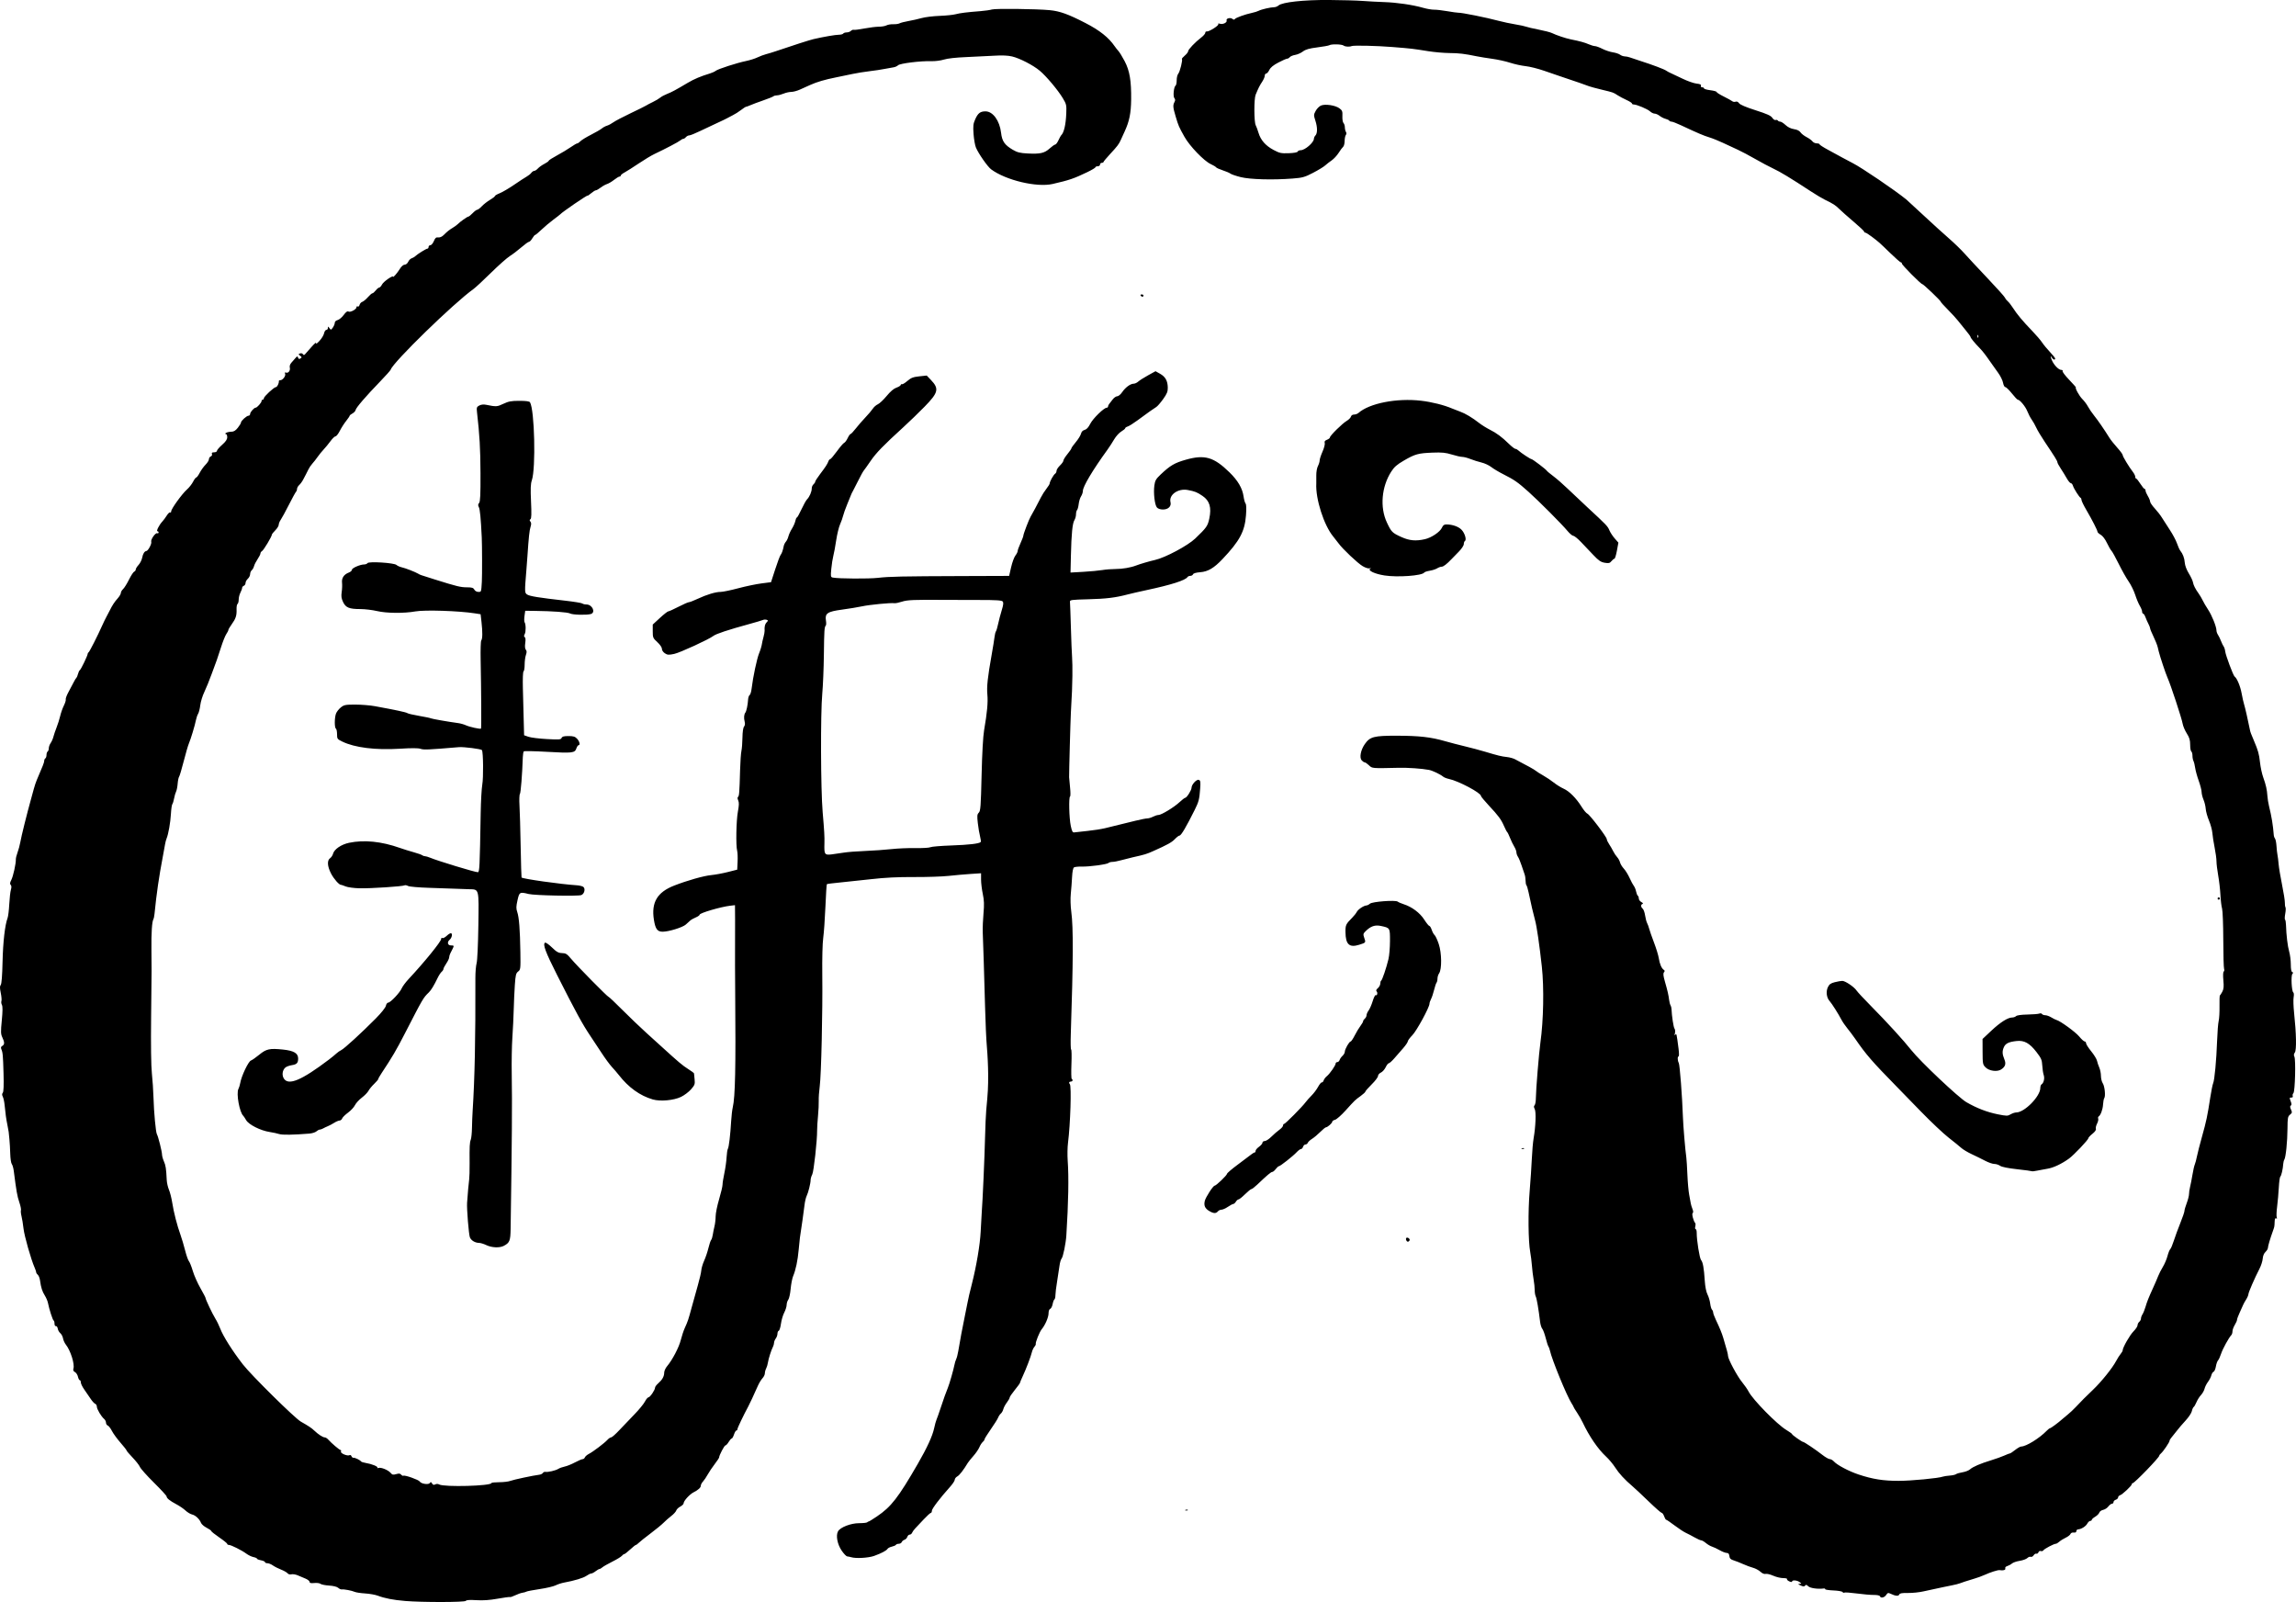 <?xml version="1.0" encoding="UTF-8" standalone="no"?>
<!-- Created with Inkscape (http://www.inkscape.org/) -->

<svg
   xmlns:dc="http://purl.org/dc/elements/1.1/"
   xmlns:cc="http://creativecommons.org/ns#"
   xmlns:rdf="http://www.w3.org/1999/02/22-rdf-syntax-ns#"
   xmlns:svg="http://www.w3.org/2000/svg"
   xmlns="http://www.w3.org/2000/svg"
   xmlns:sodipodi="http://sodipodi.sourceforge.net/DTD/sodipodi-0.dtd"
   xmlns:inkscape="http://www.inkscape.org/namespaces/inkscape"
   width="708.096mm"
   height="493.964mm"
   viewBox="0 0 2509.001 1750.264"
   id="svg2"
   version="1.1"
   inkscape:version="0.92.2 2405546, 2018-03-11"
   sodipodi:docname="logo.svg">
  <defs
     id="defs4" />
  <sodipodi:namedview
     id="base"
     pagecolor="#ffffff"
     bordercolor="#666666"
     borderopacity="1.0"
     inkscape:pageopacity="0.0"
     inkscape:pageshadow="2"
     inkscape:zoom="0.35"
     inkscape:cx="1516.4919"
     inkscape:cy="-96.759456"
     inkscape:document-units="px"
     inkscape:current-layer="layer1"
     showgrid="false"
     inkscape:object-paths="true"
     inkscape:snap-intersection-paths="true"
     inkscape:window-width="1904"
     inkscape:window-height="1007"
     inkscape:window-x="6"
     inkscape:window-y="63"
     inkscape:window-maximized="1" />
  <g
     inkscape:label="Layer 1"
     inkscape:groupmode="layer"
     id="layer1"
     transform="translate(1241.987,438.684)">
    <path
       style="fill:#000000"
       d="m -799.603,1310.433 c -12.575,-1.031 -21.909,-2.846 -29.622,-5.76 -2.716,-1.026 -8.904,-2.118 -13.75,-2.425 -4.846,-0.307 -9.936,-1.07 -11.311,-1.694 -3.106,-1.411 -11.921,-3.083 -14.185,-2.691 -0.927,0.16 -2.684,-0.612 -3.904,-1.717 -1.363,-1.234 -5.21,-2.201 -9.972,-2.508 -4.264,-0.275 -8.51,-1.128 -9.436,-1.897 -0.926,-0.768 -3.977,-1.168 -6.781,-0.887 -3.724,0.372 -5.097,0.05 -5.097,-1.198 0,-0.939 -1.969,-2.542 -4.375,-3.562 -2.406,-1.02 -6.285,-2.661 -8.619,-3.647 -2.334,-0.986 -5.454,-1.476 -6.932,-1.089 -1.604,0.419 -3.295,-0.046 -4.194,-1.154 -0.828,-1.021 -4.004,-2.82 -7.058,-3.997 -3.054,-1.177 -7.078,-3.226 -8.943,-4.554 -1.865,-1.328 -4.569,-2.414 -6.01,-2.414 -1.441,0 -2.62,-0.537 -2.62,-1.193 0,-0.656 -1.969,-1.563 -4.375,-2.014 -2.406,-0.451 -4.375,-1.25 -4.375,-1.775 0,-0.525 -1.713,-1.297 -3.808,-1.716 -2.094,-0.419 -5.61,-2.103 -7.812,-3.742 -4.93,-3.669 -16.703,-9.559 -19.108,-9.559 -0.975,0 -1.772,-0.503 -1.772,-1.117 0,-0.614 -3.938,-3.807 -8.75,-7.096 -4.812,-3.288 -8.75,-6.43 -8.75,-6.983 0,-0.552 -2.273,-2.163 -5.05,-3.58 -2.778,-1.417 -5.536,-3.819 -6.13,-5.338 -1.639,-4.191 -5.994,-8.264 -9.792,-9.155 -1.872,-0.439 -5.09,-2.386 -7.153,-4.327 -2.062,-1.94 -6.562,-5.014 -10,-6.83 -7.096,-3.749 -10.616,-6.586 -10.645,-8.581 -0.011,-0.753 -6.241,-7.524 -13.845,-15.047 -7.603,-7.523 -14.485,-15.23 -15.292,-17.126 -0.807,-1.896 -4.421,-6.522 -8.03,-10.279 -3.609,-3.757 -6.562,-7.238 -6.562,-7.735 0,-0.497 -3.014,-4.341 -6.697,-8.543 -3.683,-4.201 -7.878,-9.96 -9.322,-12.797 -1.444,-2.837 -3.493,-5.491 -4.553,-5.898 -1.06,-0.407 -1.928,-1.814 -1.928,-3.126 0,-1.312 -0.92,-3.15 -2.045,-4.083 -3.121,-2.59 -7.955,-10.764 -7.955,-13.45 0,-1.315 -0.82,-2.706 -1.822,-3.09 -1.002,-0.385 -3.232,-2.835 -4.955,-5.446 -1.723,-2.611 -4.841,-7.158 -6.928,-10.104 -2.087,-2.946 -3.795,-6.462 -3.795,-7.812 0,-1.351 -0.518,-2.456 -1.151,-2.456 -0.633,0 -1.522,-1.692 -1.977,-3.76 -0.454,-2.068 -1.932,-4.353 -3.284,-5.076 -1.707,-0.913 -2.218,-2.073 -1.672,-3.794 1.544,-4.866 -3.132,-19.733 -8.226,-26.146 -1.377,-1.734 -2.788,-4.827 -3.136,-6.875 -0.348,-2.048 -1.689,-4.615 -2.98,-5.706 -1.291,-1.091 -2.552,-3.341 -2.803,-5 -0.251,-1.659 -1.146,-2.876 -1.989,-2.704 -0.874,0.178 -1.533,-0.986 -1.533,-2.708 0,-1.661 -0.444,-3.208 -0.986,-3.438 -1.014,-0.428 -4.9,-12.499 -6.17,-19.167 -0.393,-2.062 -1.95,-5.719 -3.459,-8.125 -2.842,-4.53 -4.122,-8.568 -5.237,-16.515 -0.358,-2.552 -1.438,-5.293 -2.399,-6.09 -0.962,-0.798 -1.748,-2 -1.748,-2.671 0,-0.671 -0.777,-2.993 -1.726,-5.159 -3.986,-9.094 -11.238,-34.574 -12.15,-42.687 -0.541,-4.814 -1.534,-10.93 -2.206,-13.591 -0.672,-2.662 -0.941,-5.575 -0.596,-6.474 0.345,-0.899 -0.492,-4.909 -1.86,-8.911 -2.202,-6.444 -3.154,-11.853 -6.01,-34.151 -0.396,-3.094 -1.362,-6.413 -2.145,-7.375 -0.784,-0.963 -1.544,-6.025 -1.689,-11.25 -0.145,-5.225 -0.552,-12.312 -0.904,-15.75 -0.352,-3.438 -0.719,-7.094 -0.815,-8.125 -0.096,-1.031 -0.699,-4.362 -1.34,-7.402 -1.317,-6.247 -2.247,-12.844 -3.097,-21.973 -0.32,-3.438 -1.202,-7.497 -1.96,-9.02 -0.991,-1.992 -0.998,-3.229 -0.023,-4.403 0.9,-1.084 1.171,-8.139 0.808,-20.98 -0.573,-20.257 -0.81,-22.861 -2.431,-26.689 -0.691,-1.632 -0.365,-2.693 1.076,-3.5 2.598,-1.454 2.614,-3.88 0.061,-9.259 -1.753,-3.695 -1.829,-6.051 -0.598,-18.658 0.962,-9.856 1.006,-15.183 0.136,-16.807 -0.7,-1.308 -0.946,-3.228 -0.548,-4.267 0.399,-1.039 0.07,-5.045 -0.731,-8.903 -1.102,-5.308 -1.105,-7.437 -0.011,-8.755 0.935,-1.127 1.633,-10.042 1.976,-25.25 0.491,-21.749 2.625,-40.292 5.51,-47.884 0.653,-1.719 1.471,-8.469 1.818,-15 0.346,-6.531 1.153,-13.646 1.793,-15.811 0.794,-2.686 0.719,-4.38 -0.236,-5.335 -1.032,-1.032 -0.848,-2.459 0.699,-5.439 2.052,-3.951 5.155,-18.082 4.948,-22.53 -0.057,-1.232 0.781,-4.607 1.862,-7.5 1.081,-2.893 2.408,-7.792 2.948,-10.886 1.183,-6.776 7.273,-31.273 11.809,-47.5 0.865,-3.094 2.253,-8.156 3.085,-11.25 0.832,-3.094 2.241,-7.312 3.131,-9.375 6.67,-15.455 8.163,-19.3 8.163,-21.02 0,-1.077 0.562,-2.305 1.25,-2.73 0.688,-0.425 1.25,-2.112 1.25,-3.75 0,-1.638 0.562,-3.325 1.25,-3.75 0.688,-0.425 1.25,-2.02 1.25,-3.546 0,-1.525 0.916,-4.081 2.035,-5.679 1.119,-1.598 2.473,-4.677 3.007,-6.841 0.534,-2.164 2.094,-6.747 3.465,-10.185 1.372,-3.438 3.146,-9.062 3.942,-12.5 0.796,-3.438 2.608,-8.577 4.025,-11.422 1.417,-2.844 2.34,-5.884 2.049,-6.755 -0.29,-0.871 1.04,-4.45 2.956,-7.953 1.916,-3.503 4.476,-8.339 5.689,-10.745 1.213,-2.406 2.582,-4.662 3.043,-5.013 0.461,-0.351 1.226,-2.184 1.701,-4.074 0.474,-1.89 1.369,-3.75 1.988,-4.133 1.268,-0.784 8.597,-16.022 8.597,-17.874 0,-0.659 0.437,-1.385 0.97,-1.615 0.928,-0.399 9.837,-17.952 15.121,-29.792 1.381,-3.094 3.292,-7.031 4.248,-8.75 0.956,-1.719 2.577,-4.812 3.603,-6.875 3.073,-6.179 5.251,-9.512 8.871,-13.575 1.891,-2.122 3.438,-4.77 3.438,-5.885 0,-1.115 1.085,-3.01 2.411,-4.21 1.326,-1.2 4.23,-5.84 6.454,-10.311 2.223,-4.471 4.795,-8.418 5.714,-8.77 0.919,-0.353 1.671,-1.396 1.671,-2.318 0,-0.922 1.394,-3.181 3.097,-5.018 1.703,-1.838 3.477,-5.368 3.942,-7.846 0.831,-4.428 2.531,-7.115 4.67,-7.379 1.854,-0.229 5.978,-8.022 5.249,-9.92 -0.899,-2.344 4.447,-10.155 6.479,-9.465 0.859,0.292 1.562,-0.079 1.562,-0.823 0,-0.745 -0.577,-1.354 -1.282,-1.354 -1.571,0 1.878,-6.907 5.248,-10.507 1.347,-1.44 3.586,-4.449 4.974,-6.688 1.388,-2.239 3.038,-3.752 3.667,-3.364 0.629,0.389 1.143,-0.168 1.143,-1.238 0,-2.662 11.914,-19.153 17.192,-23.798 2.363,-2.079 5.379,-5.89 6.702,-8.468 1.323,-2.578 2.9,-4.688 3.504,-4.688 0.604,0 2.308,-2.322 3.787,-5.159 1.479,-2.837 4.348,-6.818 6.376,-8.846 2.028,-2.028 3.687,-4.709 3.687,-5.957 0,-1.249 0.902,-2.616 2.005,-3.039 1.145,-0.439 1.698,-1.569 1.289,-2.634 -0.515,-1.342 0.149,-1.864 2.37,-1.864 1.697,0 3.086,-0.721 3.086,-1.603 0,-0.881 2.527,-3.835 5.615,-6.562 4.078,-3.603 5.618,-5.9 5.625,-8.397 0.005,-1.912 -0.683,-3.446 -1.552,-3.457 -1.042,-0.013 -0.938,-0.423 0.312,-1.231 1.031,-0.666 3.562,-1.22 5.625,-1.231 2.764,-0.014 4.654,-1.152 7.188,-4.327 1.891,-2.369 3.438,-4.928 3.438,-5.685 0,-1.885 6.221,-7.507 8.308,-7.507 0.931,0 1.692,-0.844 1.692,-1.875 0,-1.986 4.289,-6.875 6.032,-6.875 1.527,0 6.468,-5.552 6.468,-7.268 0,-0.815 0.562,-1.482 1.25,-1.482 0.688,0 1.25,-0.68 1.25,-1.512 0,-1.897 11.15,-12.238 13.196,-12.238 1.39,0 3.507,-4.358 3.189,-6.562 -0.074,-0.516 0.621,-0.938 1.546,-0.938 2.646,0 6.215,-4.665 5.331,-6.968 -0.558,-1.455 -0.262,-1.858 1.007,-1.371 2.472,0.949 4.922,-2.339 4.096,-5.498 -0.414,-1.583 0.262,-3.663 1.727,-5.319 1.324,-1.496 3.35,-3.803 4.501,-5.126 1.873,-2.152 2.17,-2.19 2.813,-0.358 0.525,1.497 1.223,1.718 2.593,0.82 1.634,-1.071 1.59,-1.446 -0.35,-2.931 -2.072,-1.587 -2.079,-1.759 -0.1,-2.519 1.189,-0.456 2.558,-0.114 3.11,0.779 0.644,1.042 1.382,1.165 2.131,0.355 0.63,-0.682 3.859,-4.333 7.176,-8.115 3.316,-3.781 5.631,-5.75 5.144,-4.375 -0.566,1.595 0.714,0.796 3.537,-2.208 2.433,-2.589 4.759,-6.386 5.169,-8.438 0.41,-2.051 1.519,-3.73 2.465,-3.73 0.945,0 1.719,-0.951 1.719,-2.114 0,-1.896 0.173,-1.877 1.678,0.18 1.602,2.191 1.771,2.161 3.75,-0.664 1.14,-1.627 2.072,-3.948 2.072,-5.157 0,-1.3 1.272,-2.517 3.115,-2.98 1.713,-0.43 4.696,-2.933 6.63,-5.562 2.404,-3.268 4.036,-4.458 5.162,-3.762 2.013,1.244 8.825,-2.382 8.836,-4.703 0.004,-0.9 0.608,-1.265 1.342,-0.812 0.734,0.454 1.638,-0.338 2.01,-1.76 0.372,-1.421 1.705,-2.911 2.964,-3.311 1.258,-0.399 3.993,-2.668 6.077,-5.041 2.084,-2.373 4.328,-4.315 4.986,-4.315 0.659,0 2.304,-1.406 3.656,-3.125 1.352,-1.719 3.066,-3.125 3.809,-3.125 0.743,0 2.188,-1.62 3.212,-3.6 1.55,-2.997 11.953,-10.181 11.953,-8.255 0,1.262 4.584,-4.051 7.335,-8.503 1.715,-2.775 3.844,-4.642 5.294,-4.642 1.368,0 3.04,-1.351 3.838,-3.101 0.777,-1.706 2.449,-3.43 3.716,-3.832 1.267,-0.402 3.009,-1.398 3.873,-2.214 2.628,-2.482 12.059,-8.353 13.418,-8.353 0.702,0 1.277,-0.844 1.277,-1.875 0,-1.031 0.872,-1.875 1.939,-1.875 1.066,0 2.777,-2.006 3.801,-4.458 1.492,-3.57 2.452,-4.38 4.823,-4.07 1.865,0.244 4.115,-0.766 6.081,-2.73 3.872,-3.868 5.557,-5.203 10.264,-8.13 2.045,-1.272 4.28,-2.914 4.968,-3.65 2.233,-2.389 10.428,-8.212 11.558,-8.212 0.605,0 2.716,-1.688 4.692,-3.75 1.976,-2.062 4.226,-3.75 5,-3.75 0.774,0 3.059,-1.738 5.079,-3.862 2.019,-2.124 6.062,-5.271 8.984,-6.994 2.922,-1.723 5.312,-3.58 5.312,-4.128 0,-0.548 2.391,-1.948 5.312,-3.112 2.922,-1.164 9.969,-5.303 15.661,-9.198 5.692,-3.895 11.874,-7.926 13.739,-8.957 1.865,-1.031 4.13,-2.859 5.035,-4.062 0.904,-1.203 2.369,-2.188 3.254,-2.188 0.886,0 2.682,-1.185 3.992,-2.633 1.31,-1.448 4.491,-3.71 7.069,-5.025 2.578,-1.316 4.688,-2.825 4.688,-3.354 0,-0.529 4.078,-3.155 9.062,-5.835 4.984,-2.68 11.729,-6.736 14.987,-9.013 3.259,-2.277 6.471,-4.14 7.139,-4.14 0.668,0 2.22,-1.057 3.45,-2.349 1.23,-1.292 6.455,-4.495 11.611,-7.117 5.156,-2.622 10.5,-5.72 11.875,-6.882 1.375,-1.163 3.906,-2.525 5.625,-3.028 1.719,-0.503 4.812,-2.147 6.875,-3.655 2.062,-1.507 10.5,-5.944 18.75,-9.859 8.25,-3.915 15.844,-7.675 16.875,-8.357 1.031,-0.681 4.406,-2.458 7.5,-3.948 3.094,-1.49 6.75,-3.658 8.125,-4.817 1.375,-1.159 4.75,-2.98 7.5,-4.047 5.056,-1.962 9.336,-4.262 22.66,-12.175 6.916,-4.108 14.15,-7.152 24.215,-10.193 2.406,-0.727 5.219,-2.016 6.25,-2.865 2.37,-1.95 23.226,-8.696 33.125,-10.714 4.125,-0.841 9.75,-2.613 12.5,-3.938 2.75,-1.325 6.969,-2.911 9.375,-3.523 2.406,-0.612 6.906,-1.974 10,-3.026 19.657,-6.683 37.574,-12.43 41.875,-13.431 10.68,-2.485 23.93,-4.778 27.739,-4.802 2.194,-0.013 4.336,-0.587 4.761,-1.275 0.425,-0.688 2.105,-1.25 3.734,-1.25 1.629,0 3.71,-0.748 4.625,-1.663 0.915,-0.915 2.313,-1.446 3.107,-1.182 0.794,0.265 6.055,-0.393 11.689,-1.462 5.635,-1.069 12.751,-1.943 15.814,-1.943 3.063,0 6.783,-0.65 8.267,-1.444 1.484,-0.794 4.835,-1.36 7.447,-1.258 2.612,0.102 5.72,-0.344 6.907,-0.993 1.187,-0.648 5.533,-1.765 9.658,-2.483 4.125,-0.717 10.594,-2.175 14.375,-3.241 3.781,-1.065 12.544,-2.147 19.473,-2.404 6.929,-0.257 14.804,-1.05 17.5,-1.764 5.085,-1.345 12.445,-2.264 27.402,-3.419 4.812,-0.372 10.438,-1.186 12.5,-1.81 3.876,-1.172 48.774,-0.642 63.125,0.745 11.089,1.072 20.309,4.39 39.039,14.049 15.561,8.025 25.36,15.799 31.855,25.269 1.179,1.719 3.115,4.181 4.303,5.472 1.188,1.291 4.21,6.247 6.715,11.014 5.452,10.375 7.303,21.365 7.066,41.956 -0.17,14.786 -1.965,23.613 -7.052,34.683 -1.58,3.438 -3.499,7.656 -4.265,9.375 -2.053,4.604 -3.779,6.878 -11.697,15.41 -3.939,4.243 -7.173,8.137 -7.188,8.653 -0.015,0.516 -0.87,0.938 -1.901,0.938 -1.031,0 -1.875,0.844 -1.875,1.875 0,1.042 -1.111,1.875 -2.5,1.875 -1.375,0 -2.5,0.477 -2.5,1.06 0,0.583 -4.078,3.019 -9.062,5.415 -14.563,6.998 -19.519,8.686 -37.786,12.872 -17.297,3.964 -51.019,-4.053 -67.12,-15.957 -3.902,-2.885 -13.872,-17.159 -16.681,-23.883 -1.003,-2.401 -2.164,-9.038 -2.58,-14.749 -0.651,-8.947 -0.387,-11.202 1.913,-16.304 2.936,-6.512 5.495,-8.454 11.139,-8.454 8.12,0 15.51,10.192 17.035,23.495 1.052,9.181 3.876,13.247 12.853,18.512 4.813,2.823 7.824,3.57 16.154,4.009 13.701,0.722 18.381,-0.341 24.05,-5.462 2.62,-2.367 5.373,-4.304 6.117,-4.304 0.744,0 2.334,-2.109 3.533,-4.688 1.2,-2.578 2.493,-4.969 2.873,-5.312 3.092,-2.792 5.162,-11.594 5.657,-24.049 0.361,-9.088 0.13,-10.096 -3.811,-16.642 -5.362,-8.904 -18.034,-23.986 -25.156,-29.939 -7.301,-6.103 -21.846,-13.604 -30.259,-15.605 -4.565,-1.086 -10.852,-1.353 -19.375,-0.823 -6.939,0.432 -20.774,1.113 -30.742,1.514 -11.201,0.45 -20.512,1.49 -24.375,2.722 -3.438,1.096 -9.625,1.884 -13.75,1.751 -11.802,-0.38 -34.272,2.397 -36.37,4.495 -1.007,1.007 -3.361,2.029 -5.231,2.271 -1.87,0.242 -6.212,1.02 -9.65,1.728 -3.438,0.708 -10.75,1.81 -16.25,2.449 -5.5,0.639 -13.938,2.006 -18.75,3.039 -4.812,1.032 -12.969,2.722 -18.125,3.755 -12.097,2.423 -20.659,4.941 -27.924,8.212 -3.204,1.443 -8.326,3.748 -11.382,5.123 -3.056,1.375 -7.293,2.5 -9.415,2.5 -2.122,0 -5.878,0.844 -8.346,1.875 -2.468,1.031 -5.713,1.875 -7.21,1.875 -1.497,0 -3.257,0.471 -3.91,1.048 -0.653,0.576 -5.688,2.603 -11.188,4.503 -5.5,1.9 -11.773,4.241 -13.939,5.202 -2.166,0.961 -4.335,1.747 -4.82,1.747 -0.485,0 -2.931,1.585 -5.436,3.523 -2.505,1.938 -6.524,4.484 -8.93,5.66 -2.406,1.175 -5.219,2.651 -6.25,3.28 -1.031,0.629 -5.812,2.932 -10.625,5.117 -4.812,2.185 -13.25,6.16 -18.75,8.832 -5.5,2.672 -10.915,4.854 -12.034,4.848 -1.119,-0.006 -2.735,0.833 -3.591,1.865 -0.856,1.031 -2.146,1.875 -2.867,1.875 -0.721,0 -2.199,0.768 -3.284,1.706 -1.938,1.676 -15.902,9.021 -28.223,14.845 -3.438,1.625 -11.214,6.3 -17.281,10.389 -6.067,4.089 -12.958,8.465 -15.312,9.725 -2.355,1.26 -4.281,2.807 -4.281,3.438 0,0.631 -0.622,1.147 -1.383,1.147 -0.76,0 -3.432,1.612 -5.938,3.583 -2.505,1.971 -5.961,4.02 -7.68,4.555 -1.719,0.534 -4.866,2.297 -6.993,3.917 -2.127,1.62 -4.475,2.945 -5.217,2.945 -0.742,0 -3.079,1.456 -5.194,3.236 -2.115,1.78 -3.846,2.937 -3.846,2.572 0,-1.052 -27.747,17.929 -30,20.522 -0.344,0.396 -3.719,3.015 -7.5,5.82 -3.781,2.805 -9.575,7.688 -12.876,10.85 -3.3,3.162 -6.414,5.75 -6.918,5.75 -0.504,0 -1.914,1.688 -3.132,3.75 -1.218,2.062 -2.843,3.75 -3.61,3.75 -0.767,0 -4.532,2.722 -8.367,6.049 -3.835,3.327 -9.503,7.635 -12.597,9.574 -3.094,1.939 -12.385,10.182 -20.647,18.317 -8.262,8.136 -16.806,16.061 -18.986,17.613 -21.513,15.314 -87.956,79.997 -90.508,88.112 -0.266,0.847 -5.547,6.765 -11.734,13.151 -15.382,15.875 -26.175,28.426 -26.626,30.964 -0.207,1.164 -1.754,2.853 -3.438,3.754 -1.684,0.901 -3.061,2.028 -3.061,2.505 0,0.477 -1.744,3.054 -3.876,5.726 -2.132,2.673 -5.235,7.531 -6.896,10.797 -1.661,3.266 -3.759,5.938 -4.662,5.938 -0.903,0 -3.392,2.391 -5.53,5.312 -2.139,2.922 -5.486,7 -7.439,9.062 -1.953,2.062 -4.923,5.719 -6.601,8.125 -1.677,2.406 -4.277,5.717 -5.777,7.358 -1.5,1.64 -3.41,4.453 -4.243,6.25 -0.833,1.797 -1.997,4.111 -2.586,5.142 -0.589,1.031 -1.97,3.652 -3.069,5.824 -1.099,2.172 -3.083,4.931 -4.41,6.131 -1.326,1.2 -2.412,3.108 -2.412,4.239 0,1.131 -0.524,2.591 -1.165,3.244 -0.641,0.653 -4.163,7.094 -7.827,14.312 -3.664,7.219 -7.64,14.516 -8.835,16.216 -1.195,1.7 -2.173,4.134 -2.173,5.409 0,1.275 -1.688,4.006 -3.75,6.068 -2.062,2.062 -3.75,4.215 -3.75,4.784 0,1.954 -8.959,16.899 -10.729,17.899 -0.974,0.55 -1.771,1.737 -1.771,2.638 0,0.901 -1.399,3.7 -3.109,6.22 -1.71,2.52 -3.453,5.95 -3.873,7.623 -0.42,1.673 -1.552,3.696 -2.516,4.496 -0.964,0.8 -1.752,2.705 -1.752,4.233 0,1.528 -1.125,3.796 -2.5,5.041 -1.375,1.244 -2.5,3.318 -2.5,4.608 0,1.29 -0.844,2.669 -1.875,3.065 -1.031,0.396 -1.875,1.439 -1.875,2.318 0,0.879 -0.84,3.21 -1.867,5.179 -1.027,1.969 -1.871,5.375 -1.875,7.569 -0.004,2.194 -0.573,4.338 -1.265,4.766 -0.691,0.427 -1.17,3.132 -1.063,6.011 0.248,6.685 -0.877,10.118 -5.336,16.273 -1.977,2.729 -3.594,5.493 -3.594,6.143 0,0.65 -1.023,2.675 -2.273,4.5 -1.25,1.825 -3.869,8.38 -5.82,14.568 -1.951,6.188 -3.998,12.375 -4.55,13.75 -0.552,1.375 -3.037,8.125 -5.523,15 -2.486,6.875 -6.143,15.875 -8.126,20 -1.983,4.125 -3.974,10.594 -4.425,14.375 -0.451,3.781 -1.509,8 -2.35,9.375 -0.842,1.375 -1.912,4.469 -2.378,6.875 -1.13,5.836 -5.692,20.948 -7.736,25.625 -0.901,2.062 -3.438,10.781 -5.637,19.375 -2.199,8.594 -4.479,16.232 -5.066,16.974 -0.587,0.742 -1.286,4.159 -1.555,7.593 -0.268,3.434 -1.049,7.327 -1.735,8.651 -0.686,1.324 -1.653,4.657 -2.148,7.407 -0.496,2.75 -1.365,5.562 -1.931,6.25 -0.566,0.688 -1.262,5.469 -1.546,10.625 -0.519,9.436 -2.771,22.238 -4.726,26.875 -0.58,1.375 -1.323,4.188 -1.652,6.25 -0.329,2.062 -1.458,8.25 -2.509,13.75 -4.165,21.799 -6.806,40.009 -9.03,62.26 -0.262,2.618 -0.81,5.3 -1.218,5.961 -1.558,2.522 -2.373,14.973 -2.16,33.029 0.268,22.738 0.303,15.165 -0.349,73.75 -0.343,30.77 -0.034,53.522 0.835,61.688 0.758,7.116 1.549,18.928 1.758,26.25 0.468,16.421 2.495,38.198 3.744,40.217 1.366,2.21 5.56,18.881 5.585,22.198 0.011,1.569 0.946,4.944 2.077,7.5 1.964,4.442 2.455,7.688 3.067,20.272 0.15,3.094 1.253,7.93 2.45,10.748 1.197,2.818 2.811,9.216 3.587,14.218 1.612,10.387 5.364,24.968 9.013,35.026 1.374,3.786 3.633,11.384 5.02,16.884 1.387,5.5 3.261,10.844 4.165,11.875 0.903,1.031 2.81,5.812 4.237,10.625 1.427,4.812 5.139,13.205 8.25,18.651 3.11,5.446 5.655,10.29 5.655,10.765 0,1.605 7.647,17.741 10.698,22.576 1.667,2.64 4.092,7.595 5.39,11.01 3.169,8.341 13.342,24.428 24.712,39.08 9.224,11.886 56.729,58.789 63.356,62.553 8.786,4.99 11.689,6.927 14.716,9.819 4.367,4.174 9.37,7.422 11.431,7.422 0.903,0 2.529,0.984 3.613,2.188 3.81,4.226 12.431,11.562 13.587,11.562 0.643,0 0.866,0.787 0.497,1.75 -0.75,1.956 7.282,5.246 9.484,3.885 0.706,-0.436 1.625,0.096 2.042,1.183 0.417,1.087 1.398,1.848 2.179,1.692 1.511,-0.302 7.249,2.491 8.295,4.039 0.344,0.508 2.594,1.234 5,1.613 6.552,1.032 13.902,4.008 12.824,5.193 -0.522,0.574 0.022,0.696 1.208,0.271 2.732,-0.98 10.723,2.308 13.346,5.492 1.658,2.013 2.676,2.227 5.995,1.26 3.019,-0.879 4.354,-0.735 5.454,0.591 0.801,0.966 1.888,1.489 2.416,1.163 1.536,-0.949 16.786,4.447 17.854,6.318 1.461,2.559 9.662,3.785 11.063,1.654 0.934,-1.421 1.365,-1.338 2.43,0.469 0.947,1.606 1.872,1.887 3.447,1.044 1.33,-0.712 2.976,-0.692 4.306,0.053 5.495,3.075 57.157,1.657 57.157,-1.569 0,-0.483 3.797,-0.882 8.438,-0.888 4.641,0 10.125,-0.661 12.188,-1.455 3.5,-1.349 25.136,-5.946 31.67,-6.73 1.606,-0.193 3.353,-1.051 3.883,-1.909 0.53,-0.857 1.747,-1.402 2.705,-1.212 2.722,0.541 11.205,-1.411 14.112,-3.248 1.446,-0.914 4.598,-2.055 7.005,-2.535 2.406,-0.481 7.428,-2.505 11.159,-4.498 3.731,-1.993 7.546,-3.623 8.477,-3.623 0.931,0 2.024,-0.865 2.429,-1.921 0.405,-1.057 2.396,-2.779 4.424,-3.828 4.621,-2.389 17.099,-11.847 20.266,-15.36 1.31,-1.453 3.098,-2.641 3.974,-2.641 0.876,0 4.867,-3.504 8.869,-7.786 4.002,-4.282 11.403,-12.017 16.447,-17.188 5.044,-5.171 10.258,-11.511 11.588,-14.089 1.329,-2.578 3.109,-4.711 3.954,-4.74 1.756,-0.06 7.162,-8.021 7.162,-10.548 0,-0.922 1.547,-3.026 3.438,-4.675 4.458,-3.888 6.562,-7.644 6.562,-11.715 0,-1.801 1.408,-4.947 3.128,-6.991 5.815,-6.91 12.9,-20.424 14.972,-28.556 1.133,-4.448 3.082,-10.338 4.33,-13.088 3.442,-7.583 3.925,-9.022 7.564,-22.5 1.856,-6.875 4.914,-17.844 6.795,-24.375 1.881,-6.531 3.567,-13.844 3.747,-16.25 0.179,-2.406 1.601,-7.188 3.16,-10.625 1.559,-3.438 3.633,-9.589 4.609,-13.67 0.976,-4.081 2.311,-8.066 2.967,-8.855 0.655,-0.79 1.473,-3.357 1.816,-5.705 0.343,-2.348 1.182,-6.52 1.864,-9.27 0.682,-2.75 1.253,-7.69 1.269,-10.977 0.016,-3.287 1.717,-11.657 3.78,-18.6 2.062,-6.943 3.75,-14.097 3.751,-15.898 5.7e-4,-1.801 0.901,-7.494 2.001,-12.65 1.1,-5.156 2.19,-12.888 2.421,-17.181 0.231,-4.293 0.867,-8.512 1.412,-9.375 1.116,-1.766 2.724,-15.339 3.592,-30.319 0.319,-5.5 1.109,-12.25 1.756,-15 2.67,-11.342 3.353,-43.39 2.651,-124.375 -0.176,-20.281 -0.248,-43.344 -0.159,-51.25 0.088,-7.906 0.108,-21.32 0.044,-29.808 l -0.116,-15.433 -5.24,0.608 c -10.311,1.197 -33.365,7.968 -33.365,9.8 0,0.665 -1.913,2.009 -4.25,2.986 -2.338,0.977 -5.035,2.495 -5.994,3.374 -0.959,0.879 -3.171,2.873 -4.916,4.432 -3.488,3.117 -18.64,7.791 -25.255,7.791 -5.791,0 -7.956,-2.93 -9.553,-12.927 -3.041,-19.039 3.566,-30.218 22.145,-37.466 14.4,-5.617 32.313,-10.682 40.56,-11.468 4.339,-0.413 12.485,-1.92 18.104,-3.347 l 10.216,-2.596 0.409,-8.663 c 0.225,-4.765 0.011,-10.132 -0.475,-11.928 -1.526,-5.637 -1.02,-33.069 0.789,-42.747 1.292,-6.912 1.383,-10.03 0.36,-12.277 -0.846,-1.858 -0.92,-3.336 -0.193,-3.86 1.271,-0.914 1.553,-4.608 2.255,-29.598 0.251,-8.938 0.903,-18.219 1.448,-20.625 0.545,-2.406 1.052,-8.939 1.127,-14.518 0.083,-6.207 0.756,-10.89 1.734,-12.068 1.036,-1.248 1.27,-3.176 0.665,-5.482 -1.027,-3.918 -0.708,-7.879 0.79,-9.807 1.176,-1.514 2.638,-8.492 2.957,-14.118 0.129,-2.265 0.89,-4.523 1.692,-5.019 0.802,-0.496 1.785,-3.705 2.184,-7.132 1.442,-12.38 5.827,-32.98 8.244,-38.731 1.375,-3.272 2.843,-8.272 3.12,-10.625 0.121,-1.031 0.838,-4.125 1.592,-6.875 0.754,-2.75 1.311,-5.844 1.237,-6.875 -0.322,-4.477 0.391,-7.454 2.227,-9.289 1.79,-1.791 1.79,-2.036 0,-2.723 -1.082,-0.415 -2.952,-0.324 -4.155,0.203 -1.203,0.527 -7.812,2.496 -14.688,4.377 -23.042,6.302 -36.445,10.737 -39.375,13.029 -4.801,3.755 -36.571,18.353 -42.774,19.654 -6.06,1.271 -7.383,1.184 -10.219,-0.674 -1.88,-1.232 -3.257,-3.3 -3.257,-4.89 0,-1.621 -2.06,-4.639 -5,-7.327 -4.742,-4.335 -5,-4.947 -5,-11.88 v -7.31 l 7.812,-7.209 c 4.297,-3.965 8.438,-7.209 9.202,-7.209 0.764,-4.5e-4 5.764,-2.251 11.11,-5.001 5.346,-2.75 10.476,-5 11.399,-5 0.923,0 5.205,-1.653 9.515,-3.674 9.957,-4.668 19.602,-7.576 25.124,-7.576 2.375,0 10.988,-1.776 19.14,-3.947 8.152,-2.171 19.575,-4.562 25.383,-5.312 l 10.561,-1.365 4.542,-13.994 c 2.498,-7.697 5.13,-14.728 5.849,-15.625 1.372,-1.712 2.606,-5.175 3.502,-9.828 0.294,-1.524 1.351,-3.678 2.35,-4.787 0.999,-1.109 2.231,-3.704 2.739,-5.766 0.507,-2.062 2.256,-5.876 3.886,-8.474 1.63,-2.598 3.298,-6.395 3.706,-8.438 0.409,-2.043 1.152,-3.714 1.651,-3.714 0.5,0 2.761,-4.019 5.026,-8.932 2.264,-4.913 5.019,-9.842 6.123,-10.955 2.711,-2.735 5.131,-8.343 5.131,-11.894 0,-1.602 0.844,-3.613 1.875,-4.469 1.031,-0.856 1.875,-2.139 1.875,-2.852 0,-0.713 2.391,-4.441 5.312,-8.284 6.055,-7.965 8.063,-11.064 9.188,-14.176 0.435,-1.203 1.281,-2.188 1.881,-2.188 0.6,0 3.911,-3.878 7.358,-8.618 3.447,-4.74 7.021,-8.907 7.942,-9.26 0.921,-0.353 2.633,-2.663 3.804,-5.132 1.172,-2.469 2.591,-4.49 3.155,-4.49 0.563,0 3.101,-2.672 5.639,-5.938 2.538,-3.266 7.302,-8.75 10.585,-12.188 3.284,-3.438 6.935,-7.74 8.113,-9.561 1.179,-1.821 3.662,-3.989 5.519,-4.818 1.857,-0.829 6.189,-4.916 9.627,-9.082 4.005,-4.853 7.795,-8.093 10.55,-9.018 2.365,-0.794 4.522,-2.111 4.794,-2.928 0.272,-0.816 0.928,-1.216 1.457,-0.889 0.529,0.327 3.153,-1.278 5.831,-3.566 4.021,-3.437 6.282,-4.312 12.993,-5.026 l 8.125,-0.865 4.552,4.752 c 9.218,9.623 8.245,13.794 -6.813,29.194 -6.35,6.494 -16.79,16.589 -23.2,22.433 -21.85,19.921 -29.81,28.12 -35.801,36.875 -3.293,4.812 -6.692,9.594 -7.553,10.625 -0.861,1.031 -3.64,6.094 -6.177,11.25 -2.536,5.156 -5.126,10.219 -5.755,11.25 -0.629,1.031 -1.46,2.719 -1.846,3.75 -0.387,1.031 -2.329,5.812 -4.316,10.625 -1.987,4.812 -3.992,10.438 -4.455,12.5 -0.463,2.062 -1.947,6.231 -3.298,9.263 -1.351,3.032 -3.264,10.907 -4.251,17.5 -0.987,6.593 -2.397,14.234 -3.133,16.98 -0.736,2.746 -1.73,9.091 -2.208,14.101 -0.815,8.534 -0.708,9.142 1.693,9.627 6.155,1.244 39.081,1.451 49.091,0.309 12.778,-1.458 25.613,-1.729 93.502,-1.969 l 50.03,-0.177 2.192,-9.539 c 1.206,-5.246 3.301,-10.949 4.657,-12.673 1.356,-1.724 2.465,-3.938 2.465,-4.92 0,-0.983 1.406,-4.861 3.125,-8.618 1.719,-3.758 3.127,-7.518 3.13,-8.357 0,-1.66 6.29,-18.099 7.843,-20.512 1.369,-2.128 8.327,-15.126 11.249,-21.014 1.365,-2.75 4.095,-7.05 6.068,-9.555 1.972,-2.505 3.586,-5.131 3.586,-5.836 0,-1.996 4.197,-9.495 5.938,-10.609 0.859,-0.55 1.562,-1.991 1.562,-3.204 0,-1.212 1.688,-3.821 3.75,-5.797 2.062,-1.976 3.75,-4.377 3.75,-5.336 0,-0.959 1.969,-4.146 4.375,-7.082 2.406,-2.937 4.375,-5.807 4.375,-6.38 0,-0.572 2.158,-3.608 4.796,-6.746 2.638,-3.138 5.177,-7.244 5.644,-9.124 0.557,-2.246 1.932,-3.69 4.009,-4.212 2.142,-0.538 4.134,-2.714 6.182,-6.755 2.898,-5.719 14.973,-17.49 17.942,-17.49 0.785,0 1.428,-0.586 1.428,-1.303 0,-0.717 0.569,-1.982 1.264,-2.812 0.695,-0.83 2.423,-3.057 3.841,-4.947 1.417,-1.891 3.641,-3.438 4.941,-3.438 1.319,0 3.73,-2.01 5.454,-4.548 3.517,-5.176 8.983,-9.182 12.544,-9.194 1.331,-0.005 3.581,-1.057 5,-2.338 1.419,-1.281 6.245,-4.349 10.723,-6.818 l 8.143,-4.488 4.982,2.794 c 5.835,3.272 8.305,7.713 8.417,15.136 0.066,4.351 -0.889,6.707 -5.107,12.597 C 26.188,1.364 22.814,5.241 21.544,5.993 18.958,7.526 12.573,12.068 0.974,20.624 c -4.296,3.169 -9.065,6.16 -10.598,6.647 -1.533,0.486 -2.787,1.354 -2.787,1.927 0,0.573 -1.915,2.172 -4.257,3.554 -2.341,1.381 -5.841,5.234 -7.777,8.561 -1.936,3.327 -5.224,8.398 -7.306,11.269 C -47.908,74.856 -58.661,92.888 -58.661,97.709 c 0,1.577 -0.888,4.223 -1.974,5.88 -1.086,1.657 -2.248,5.435 -2.583,8.394 -0.334,2.959 -1.133,5.914 -1.776,6.567 -0.642,0.653 -1.167,2.782 -1.167,4.731 0,1.949 -0.778,4.79 -1.73,6.312 -2.153,3.445 -3.287,14.887 -3.843,38.765 l -0.431,18.497 13.939,-0.782 c 7.667,-0.43 16.996,-1.301 20.731,-1.934 3.736,-0.634 10.337,-1.152 14.669,-1.152 7.368,0 16.51,-1.561 22.288,-3.805 4.319,-1.677 14.797,-4.749 20.761,-6.085 11.097,-2.487 35.737,-15.62 43.857,-23.376 12.39,-11.835 13.706,-13.704 15.44,-21.927 2.546,-12.074 0.341,-19.4 -7.423,-24.658 -6.058,-4.103 -8.156,-4.944 -16.097,-6.457 -10.604,-2.02 -20.92,5.244 -18.896,13.306 1.129,4.497 -2.493,8.003 -8.267,8.003 -2.822,0 -5.363,-0.849 -6.547,-2.188 -2.435,-2.753 -3.966,-15.787 -2.827,-24.071 0.742,-5.393 1.732,-7.121 6.872,-11.987 10.4,-9.847 15.221,-12.676 27.534,-16.159 20.613,-5.83 30.507,-2.969 47.684,13.792 9.181,8.959 14.121,17.386 15.379,26.237 0.488,3.438 1.478,6.966 2.198,7.842 0.845,1.027 1.007,5.603 0.457,12.894 -1.33,17.616 -6.924,28.036 -25.659,47.793 -9.328,9.837 -15.859,13.701 -24.254,14.349 -4.603,0.355 -7.53,1.195 -7.946,2.28 -0.362,0.945 -1.691,1.718 -2.952,1.718 -1.261,0 -2.643,0.567 -3.071,1.259 -2.216,3.586 -17.807,8.56 -44.995,14.353 -7.562,1.611 -16.844,3.745 -20.625,4.74 -13.277,3.496 -23.305,4.712 -43.125,5.228 -18.4,0.479 -19.978,0.702 -19.73,2.783 0.148,1.244 0.603,13.794 1.011,27.887 0.408,14.094 0.995,28.719 1.305,32.5 0.31,3.781 0.463,13.062 0.341,20.625 -0.213,13.156 -0.388,17.381 -1.655,40 -0.476,8.498 -2.012,64.995 -1.919,70.625 0.018,1.031 0.478,6.094 1.026,11.25 0.547,5.156 0.545,9.562 0,9.792 -1.568,0.654 -1.012,23.771 0.771,32.083 1.336,6.224 2.013,7.437 3.982,7.129 1.305,-0.204 7.716,-0.911 14.248,-1.572 6.531,-0.66 15.25,-2.023 19.375,-3.027 16.635,-4.051 22.958,-5.603 32.892,-8.072 5.715,-1.421 11.622,-2.586 13.125,-2.591 1.503,-0.004 4.345,-0.848 6.314,-1.875 1.969,-1.027 4.601,-1.867 5.848,-1.867 3.24,0 17.181,-8.469 23.072,-14.015 2.75,-2.589 5.562,-4.738 6.25,-4.774 1.69,-0.09 6.873,-8.364 6.881,-10.985 0.013,-3.508 5.56,-9.506 7.947,-8.59 1.786,0.685 2.006,2.141 1.46,9.641 -0.849,11.65 -1.506,14.211 -5.926,23.098 -9.304,18.709 -14.878,28.125 -16.649,28.125 -0.754,0 -3.008,1.708 -5.008,3.795 -3.52,3.674 -7.902,6.107 -23.706,13.166 -7.282,3.252 -9.303,3.864 -22.5,6.806 -3.438,0.767 -9.112,2.201 -12.61,3.188 -3.498,0.987 -7.745,1.794 -9.438,1.794 -1.693,0 -3.612,0.522 -4.265,1.161 -1.607,1.571 -20.802,4.174 -29.312,3.975 -3.781,-0.088 -7.595,0.31 -8.474,0.886 -0.982,0.643 -1.778,4.625 -2.062,10.325 -0.254,5.103 -0.881,13.349 -1.393,18.324 -0.562,5.465 -0.35,13.381 0.537,20 2.273,16.965 2.121,53.487 -0.554,133.142 -0.318,9.453 -0.15,17.186 0.372,17.185 0.522,-0.001 0.668,7.085 0.324,15.748 -0.344,8.663 -0.203,16.01 0.312,16.326 1.631,1.002 1.014,2.928 -0.938,2.928 -1.91,0 -2.488,1.471 -1.117,2.842 1.906,1.906 0.6,43.749 -1.999,64.033 -0.617,4.812 -0.774,13.531 -0.351,19.375 1.314,18.119 0.817,45.806 -1.47,81.875 -0.554,8.736 -3.623,23.694 -5.187,25.28 -0.83,0.842 -1.883,4.498 -2.342,8.125 -0.458,3.627 -1.636,11.376 -2.618,17.22 -0.981,5.844 -1.786,12.42 -1.788,14.614 0,2.194 -0.503,4.297 -1.112,4.674 -0.61,0.377 -1.484,2.689 -1.944,5.139 -0.46,2.45 -1.648,4.766 -2.642,5.147 -1.079,0.414 -1.806,2.385 -1.806,4.896 0,4.269 -3.7,12.863 -7.495,17.405 -2.31,2.765 -6.976,14.37 -6.471,16.094 0.176,0.602 -0.503,2.008 -1.509,3.125 -1.006,1.117 -2.233,3.719 -2.726,5.781 -1.176,4.921 -6.303,18.361 -10.06,26.375 -1.644,3.506 -2.989,6.748 -2.989,7.205 0,0.457 -2.531,3.938 -5.625,7.737 -3.094,3.798 -5.625,7.534 -5.625,8.302 0,0.768 -1.376,3.2 -3.058,5.405 -1.682,2.205 -3.425,5.47 -3.873,7.254 -0.448,1.784 -1.661,3.948 -2.697,4.807 -1.035,0.859 -2.371,2.847 -2.968,4.418 -0.597,1.57 -4.195,7.292 -7.995,12.715 -3.8,5.423 -6.909,10.421 -6.909,11.106 0,0.685 -0.876,1.973 -1.947,2.861 -1.071,0.889 -2.716,3.455 -3.655,5.703 -0.939,2.248 -3.86,6.511 -6.49,9.475 -2.631,2.963 -5.345,6.318 -6.033,7.454 -4.929,8.148 -9.158,13.61 -11.562,14.933 -1.547,0.851 -2.812,2.481 -2.812,3.622 0,1.141 -2.237,4.561 -4.97,7.601 -11.017,12.251 -20.03,24.088 -20.03,26.305 0,1.291 -0.517,2.347 -1.15,2.347 -0.632,0 -4.148,3.202 -7.812,7.116 -3.665,3.914 -7.847,8.357 -9.294,9.875 -1.447,1.518 -2.976,3.659 -3.398,4.759 -0.422,1.1 -1.591,2 -2.597,2 -1.006,0 -2.178,1.096 -2.603,2.436 -0.425,1.34 -1.817,2.768 -3.094,3.173 -1.276,0.405 -2.636,1.559 -3.022,2.564 -0.386,1.005 -1.811,1.827 -3.167,1.827 -1.356,0 -2.786,0.519 -3.179,1.154 -0.392,0.634 -2.391,1.522 -4.441,1.973 -2.051,0.45 -4.153,1.522 -4.673,2.381 -1.197,1.979 -6.684,4.875 -14.695,7.754 -6.142,2.208 -19.88,2.999 -25,1.44 -1.375,-0.419 -3.344,-0.819 -4.375,-0.889 -1.031,-0.07 -3.788,-2.947 -6.126,-6.393 -4.673,-6.888 -6.466,-16.327 -3.984,-20.966 2.375,-4.437 14.009,-8.954 23.063,-8.954 4.334,0 8.302,-0.422 8.817,-0.938 0.516,-0.516 1.312,-0.947 1.771,-0.959 0.458,-0.013 4.49,-2.493 8.958,-5.512 15.517,-10.486 23.238,-20.432 44.704,-57.591 10.042,-17.383 15.986,-30.347 17.768,-38.75 0.802,-3.781 1.966,-8 2.587,-9.375 0.621,-1.375 2.61,-7 4.421,-12.5 3.288,-9.99 6.077,-17.784 8.049,-22.5 1.6,-3.826 6.096,-19.46 7.011,-24.375 0.447,-2.406 1.355,-5.431 2.017,-6.722 0.662,-1.291 1.685,-5.229 2.275,-8.75 2.179,-13.021 4.293,-24.287 7.42,-39.528 0.776,-3.781 1.96,-9.688 2.632,-13.125 1.224,-6.262 2.124,-10.129 4.799,-20.625 5.005,-19.642 9.003,-43.462 9.651,-57.5 0.397,-8.594 0.93,-18.156 1.185,-21.25 0.911,-11.052 3.056,-59.758 3.577,-81.25 0.292,-12.031 0.88,-25.531 1.306,-30 1.857,-19.448 2.164,-25.215 2.096,-39.375 -0.039,-8.25 -0.651,-21.469 -1.361,-29.375 -0.709,-7.906 -1.61,-27.594 -2.003,-43.75 -0.392,-16.156 -1.066,-39.219 -1.498,-51.25 -0.432,-12.031 -0.906,-25.812 -1.055,-30.625 -0.148,-4.812 0.227,-14.176 0.835,-20.807 0.858,-9.364 0.684,-14.059 -0.78,-21.019 -1.04,-4.929 -1.889,-12.039 -1.889,-15.8 v -6.838 l -11.562,0.765 c -6.359,0.42 -17.188,1.38 -24.062,2.132 -6.875,0.752 -23.857,1.31 -37.738,1.24 -17.764,-0.089 -31.646,0.605 -46.875,2.346 -11.9,1.36 -27.506,3.019 -34.679,3.686 -7.173,0.667 -13.293,1.464 -13.599,1.771 -0.306,0.306 -1.012,11.406 -1.567,24.666 -0.556,13.26 -1.635,28.56 -2.398,33.999 -0.81,5.769 -1.236,22.696 -1.023,40.625 0.473,39.808 -1.13,109.263 -2.808,121.69 -0.721,5.338 -1.204,12.369 -1.073,15.625 0.131,3.256 -0.224,10.701 -0.789,16.545 -0.565,5.844 -1.004,12.875 -0.977,15.625 0.108,11.016 -3.642,45.07 -5.321,48.317 -0.977,1.889 -1.776,4.579 -1.776,5.978 0,3.668 -2.546,13.929 -4.361,17.58 -0.855,1.719 -1.904,6.219 -2.332,10 -0.644,5.693 -3.453,25.606 -5.025,35.625 -0.216,1.375 -0.817,7.281 -1.335,13.125 -1.042,11.748 -3.214,22.077 -6.045,28.75 -1.021,2.406 -2.247,8.686 -2.725,13.956 -0.478,5.269 -1.651,10.613 -2.608,11.875 -0.956,1.262 -1.756,3.824 -1.778,5.693 -0.022,1.869 -1.21,5.645 -2.641,8.39 -1.431,2.745 -3.04,8.22 -3.575,12.168 -0.536,3.947 -1.615,7.391 -2.399,7.652 -0.784,0.261 -1.425,1.727 -1.425,3.257 0,1.53 -0.826,3.874 -1.835,5.208 -1.009,1.335 -1.853,3.418 -1.875,4.631 -0.022,1.212 -0.552,3.181 -1.179,4.375 -1.863,3.55 -4.923,13.136 -5.526,17.311 -0.309,2.14 -1.186,5.056 -1.948,6.48 -0.762,1.425 -1.386,3.776 -1.386,5.225 0,1.449 -1.168,3.877 -2.596,5.395 -1.428,1.518 -3.719,5.292 -5.093,8.385 -4.743,10.683 -8.798,19.386 -10.483,22.5 -5.157,9.528 -11.828,23.505 -11.828,24.779 0,0.809 -0.519,1.471 -1.153,1.471 -0.634,0 -1.803,1.969 -2.597,4.375 -0.794,2.406 -1.931,4.375 -2.526,4.375 -0.595,0 -2.079,1.688 -3.298,3.75 -1.218,2.062 -2.8,3.75 -3.515,3.75 -1.184,0 -6.911,10.927 -6.911,13.187 0,0.526 -2.194,3.822 -4.875,7.323 -2.681,3.501 -6.111,8.616 -7.622,11.366 -1.511,2.75 -3.817,6.161 -5.125,7.581 -1.308,1.419 -2.378,3.442 -2.378,4.494 0,2.177 -2.758,4.723 -7.918,7.31 -4.239,2.125 -10.832,9.354 -10.832,11.877 0,0.99 -1.648,2.651 -3.661,3.693 -2.014,1.041 -4.005,2.974 -4.424,4.296 -0.419,1.321 -2.85,3.994 -5.401,5.939 -2.551,1.945 -6.326,5.261 -8.388,7.369 -2.062,2.107 -8.531,7.423 -14.375,11.812 -5.844,4.389 -11.631,8.998 -12.861,10.242 -1.23,1.244 -2.636,2.269 -3.125,2.277 -0.489,0.013 -3.304,2.259 -6.256,5 -2.952,2.741 -5.836,4.984 -6.409,4.984 -0.573,0 -1.76,0.864 -2.636,1.919 -0.876,1.056 -5.586,3.917 -10.466,6.359 -4.88,2.442 -9.761,5.234 -10.846,6.205 -1.085,0.972 -2.492,1.779 -3.125,1.794 -0.633,0.015 -2.558,1.128 -4.277,2.472 -1.719,1.344 -3.882,2.457 -4.807,2.472 -0.925,0.015 -3.249,1.144 -5.165,2.508 -3.302,2.351 -13.387,5.401 -24.408,7.381 -2.753,0.495 -6.925,1.857 -9.271,3.027 -2.346,1.171 -10.198,3.009 -17.449,4.086 -7.25,1.077 -13.766,2.324 -14.479,2.772 -0.713,0.448 -2.654,1.002 -4.315,1.23 -1.66,0.228 -5.252,1.494 -7.982,2.813 -2.73,1.319 -5.32,2.179 -5.755,1.91 -0.435,-0.269 -6.471,0.531 -13.413,1.778 -8.771,1.575 -15.861,2.065 -23.238,1.605 -7.213,-0.45 -10.896,-0.209 -11.491,0.753 -1.001,1.62 -47.323,1.697 -66.669,0.111 z M -319.911,492.861 c 3.781,-0.648 14.188,-1.461 23.125,-1.808 8.938,-0.347 21.875,-1.256 28.75,-2.021 6.875,-0.765 18.799,-1.277 26.498,-1.139 7.699,0.138 15.011,-0.285 16.25,-0.939 1.239,-0.655 11.533,-1.515 22.877,-1.913 19.245,-0.674 30.326,-1.964 32.097,-3.734 0.411,-0.411 0.105,-3.155 -0.681,-6.096 -0.786,-2.942 -1.898,-9.517 -2.471,-14.613 -0.895,-7.96 -0.742,-9.564 1.087,-11.393 1.87,-1.87 2.239,-6.812 3.039,-40.736 0.565,-23.965 1.603,-42.637 2.735,-49.232 3.364,-19.59 4.373,-30.566 3.584,-39.018 -0.809,-8.674 0.277,-18.773 4.678,-43.482 1.408,-7.906 2.82,-16.625 3.137,-19.375 0.317,-2.75 1.01,-5.562 1.54,-6.25 0.53,-0.688 1.614,-4.344 2.409,-8.125 0.795,-3.781 2.554,-10.467 3.908,-14.858 1.828,-5.928 2.106,-8.411 1.08,-9.648 -1.066,-1.285 -6.996,-1.662 -25.949,-1.65 -13.512,0.009 -30.474,-0.035 -37.692,-0.097 -33.125,-0.283 -40.709,0.036 -46.503,1.961 -3.251,1.08 -6.914,1.82 -8.141,1.646 -4.1,-0.583 -27.132,1.645 -35.356,3.42 -4.469,0.965 -14.312,2.587 -21.875,3.604 -16.064,2.161 -18.891,4.079 -17.631,11.959 0.398,2.49 0.34,4.911 -0.13,5.381 -1.577,1.577 -1.808,5.046 -2.13,32.031 -0.177,14.781 -0.967,33.906 -1.757,42.5 -1.977,21.507 -1.703,104.49 0.427,129.375 1.804,21.074 2.133,26.898 1.93,34.112 -0.345,12.228 0.134,12.967 7.822,12.07 3.558,-0.415 9.562,-1.285 13.344,-1.933 z M 812.311,1305.279 c -0.287,-0.862 -3.015,-1.431 -6.667,-1.392 -3.399,0.036 -11.762,-0.687 -18.584,-1.607 -6.822,-0.92 -12.932,-1.347 -13.577,-0.948 -0.645,0.399 -1.551,0.115 -2.013,-0.632 -0.462,-0.747 -4.898,-1.522 -9.86,-1.723 -4.962,-0.201 -9.021,-0.811 -9.021,-1.357 -1.3e-4,-0.546 -0.703,-0.901 -1.563,-0.789 -6.536,0.849 -14.934,-0.34 -17,-2.405 -1.772,-1.772 -2.575,-1.951 -3.438,-0.766 -0.889,1.222 -1.911,1.195 -4.875,-0.131 -2.925,-1.308 -3.2,-1.699 -1.25,-1.774 2.467,-0.095 2.468,-0.12 0.074,-1.931 -2.736,-2.07 -8.199,-2.477 -8.199,-0.612 0,0.748 -1.198,0.677 -3.086,-0.183 -1.697,-0.773 -2.789,-1.886 -2.426,-2.473 0.363,-0.587 -1.552,-1.067 -4.255,-1.067 -2.703,0 -7.573,-1.176 -10.823,-2.613 -3.249,-1.437 -6.999,-2.328 -8.332,-1.979 -1.496,0.391 -3.673,-0.523 -5.685,-2.388 -1.793,-1.662 -5.439,-3.608 -8.1,-4.325 -2.662,-0.717 -7.501,-2.511 -10.754,-3.988 -3.253,-1.476 -7.883,-3.295 -10.289,-4.041 -3.413,-1.058 -4.462,-2.105 -4.771,-4.761 -0.284,-2.443 -1.104,-3.404 -2.902,-3.404 -1.379,0 -4.857,-1.348 -7.729,-2.995 -2.873,-1.647 -6.629,-3.412 -8.348,-3.921 -1.719,-0.509 -4.715,-2.255 -6.658,-3.88 -1.943,-1.625 -4.245,-2.954 -5.116,-2.954 -0.87,0 -4.062,-1.406 -7.092,-3.125 -3.03,-1.719 -7.415,-4.009 -9.745,-5.089 -2.329,-1.08 -7.898,-4.736 -12.374,-8.125 -4.476,-3.389 -8.562,-6.161 -9.08,-6.161 -0.518,0 -1.53,-1.688 -2.249,-3.75 -0.719,-2.062 -1.906,-3.75 -2.639,-3.75 -0.732,0 -7.131,-5.615 -14.218,-12.477 -7.088,-6.862 -15.048,-14.316 -17.688,-16.562 -8.653,-7.362 -14.742,-13.977 -19.03,-20.672 -2.32,-3.622 -6.792,-8.958 -9.938,-11.858 -8.715,-8.033 -18.381,-22.13 -25.404,-37.048 -1.422,-3.021 -4.258,-7.971 -6.303,-11 -2.045,-3.03 -3.718,-5.781 -3.718,-6.115 0,-0.334 -0.968,-2.083 -2.151,-3.889 -5.223,-7.972 -21.595,-47.853 -23.76,-57.88 -0.371,-1.719 -1.101,-3.688 -1.623,-4.375 -0.521,-0.688 -1.87,-4.882 -2.998,-9.321 -1.127,-4.439 -2.804,-8.939 -3.726,-10 -0.922,-1.061 -1.979,-4.46 -2.349,-7.554 -1.657,-13.837 -3.697,-25.731 -4.749,-27.697 -0.629,-1.176 -1.145,-4.323 -1.145,-6.992 0,-2.669 -0.547,-7.909 -1.216,-11.645 -0.669,-3.736 -1.486,-10.448 -1.816,-14.917 -0.33,-4.469 -1.179,-11.247 -1.887,-15.063 -2.147,-11.57 -2.454,-44.258 -0.621,-66.186 0.948,-11.344 2.022,-27.375 2.387,-35.625 0.365,-8.25 1.254,-18.375 1.975,-22.5 2.229,-12.758 2.825,-28.8 1.182,-31.869 -1.074,-2.007 -1.107,-3.153 -0.119,-4.141 0.751,-0.751 1.378,-4.488 1.394,-8.303 0.034,-8.495 3.35,-48.916 4.926,-60.062 3.412,-24.121 4.094,-60.172 1.571,-83.125 -2.676,-24.345 -5.524,-43.837 -7.399,-50.625 -1.95,-7.06 -4.431,-17.729 -7.028,-30.212 -0.811,-3.898 -1.896,-7.507 -2.412,-8.021 -0.516,-0.513 -0.938,-2.782 -0.938,-5.041 0,-2.259 -0.492,-5.4 -1.093,-6.979 -0.601,-1.579 -2.097,-5.965 -3.324,-9.746 -1.227,-3.781 -2.986,-7.985 -3.908,-9.341 -0.922,-1.356 -1.676,-3.54 -1.676,-4.852 0,-1.313 -1.078,-4.141 -2.396,-6.284 -1.318,-2.144 -3.388,-6.429 -4.601,-9.523 -1.213,-3.094 -2.586,-5.906 -3.051,-6.25 -0.465,-0.344 -2.032,-3.326 -3.482,-6.627 -3.261,-7.427 -6.065,-11.213 -16.782,-22.669 -4.641,-4.96 -8.438,-9.572 -8.438,-10.249 0,-3.376 -24.559,-16.411 -35,-18.576 -2.406,-0.499 -5.219,-1.605 -6.25,-2.458 -3.234,-2.674 -11.716,-6.71 -15.625,-7.436 -8.053,-1.494 -22.989,-2.527 -33.125,-2.292 -29.364,0.682 -28.795,0.73 -32.411,-2.734 -1.843,-1.766 -3.936,-3.21 -4.651,-3.21 -0.715,0 -2.185,-0.984 -3.266,-2.188 -2.668,-2.969 -1.103,-11.238 3.342,-17.652 5.689,-8.21 9.952,-9.323 35.451,-9.261 24.136,0.059 36.758,1.49 52.16,5.917 5.5,1.581 15.344,4.143 21.875,5.695 6.531,1.552 16.375,4.175 21.875,5.829 14.225,4.279 18.062,5.214 23.987,5.844 2.881,0.306 6.818,1.376 8.75,2.377 13.573,7.032 21.181,11.257 22.839,12.684 1.058,0.911 4.737,3.238 8.174,5.17 3.438,1.932 8.625,5.41 11.527,7.728 2.902,2.318 7.684,5.284 10.625,6.591 6.253,2.777 13.846,10.41 19.716,19.819 2.292,3.673 5.12,7.048 6.286,7.5 2.549,0.988 21.218,25.524 21.23,27.901 0,0.919 1.147,3.358 2.539,5.421 1.392,2.062 3.385,5.502 4.429,7.644 1.044,2.142 2.973,5.047 4.285,6.456 1.313,1.409 2.754,4.024 3.203,5.811 0.449,1.787 2.303,4.842 4.121,6.788 1.818,1.946 4.681,6.579 6.361,10.295 1.681,3.716 3.78,7.637 4.665,8.713 0.885,1.076 1.969,3.76 2.41,5.964 0.441,2.204 1.291,4.309 1.89,4.679 0.599,0.37 1.089,1.745 1.089,3.055 0,1.31 1.264,3.059 2.809,3.886 1.731,0.927 2.211,1.703 1.25,2.023 -2.075,0.692 -1.981,3.405 0.18,5.199 0.957,0.794 2.137,4.097 2.623,7.341 0.486,3.243 1.479,7.009 2.206,8.368 0.727,1.359 1.752,4.171 2.278,6.25 0.526,2.079 2.902,8.879 5.281,15.112 2.379,6.233 4.705,13.827 5.17,16.875 0.966,6.342 3.085,11.323 5.458,12.831 1.221,0.776 1.28,1.465 0.235,2.724 -1.047,1.262 -0.782,3.827 1.056,10.212 2.882,10.013 3.914,14.526 4.602,20.128 0.277,2.256 0.944,4.787 1.482,5.625 0.538,0.838 1.025,2.649 1.081,4.024 0.32,7.863 2.213,20.216 3.303,21.546 0.697,0.85 0.905,3.1 0.464,5 -0.556,2.394 -0.438,2.905 0.386,1.665 1.273,-1.915 1.407,-1.344 3.557,15.226 0.602,4.641 0.642,8.438 0.087,8.438 -1.375,0 -1.272,4.543 0.162,7.205 1.114,2.067 3.748,36.379 4.532,59.045 0.347,10.022 2.546,36.157 3.735,44.375 0.298,2.062 0.821,10.5 1.161,18.75 0.34,8.25 1.223,18.094 1.962,21.875 0.739,3.781 1.517,8 1.728,9.375 0.212,1.375 1.043,4.141 1.847,6.146 0.953,2.376 1.029,3.914 0.218,4.416 -1.213,0.75 0.883,8.965 2.768,10.85 0.459,0.459 0.502,2.157 0.096,3.773 -0.406,1.617 -0.213,2.939 0.429,2.939 0.642,0 1.148,1.828 1.125,4.062 -0.079,7.813 3.112,27.764 4.744,29.655 2.019,2.34 3.153,8.637 4.053,22.522 0.43,6.638 1.551,12.305 2.99,15.126 1.266,2.482 2.594,6.938 2.951,9.903 0.357,2.965 1.233,5.974 1.945,6.686 0.712,0.712 1.295,2.11 1.295,3.107 0,0.997 1.363,4.681 3.029,8.188 4.148,8.732 6.445,14.331 7.999,19.5 3.904,12.989 5.223,17.984 5.223,19.783 0,3.422 10.061,22.212 15.267,28.512 2.73,3.304 5.982,7.992 7.227,10.419 4.558,8.884 31.087,35.885 41.18,41.912 3.454,2.062 6.29,4.132 6.303,4.599 0.025,0.903 10.884,8.526 12.144,8.526 1.138,0 14.007,8.658 20.804,13.998 3.327,2.614 7.037,4.752 8.244,4.752 1.207,0 3.251,1.168 4.543,2.595 3.546,3.918 16.36,10.69 26.833,14.179 15.388,5.127 26.951,6.973 43.705,6.978 13.979,0 43.871,-2.853 48.75,-4.658 1.031,-0.382 4.321,-0.873 7.31,-1.092 2.989,-0.219 6.083,-0.92 6.875,-1.559 0.792,-0.638 3.972,-1.565 7.065,-2.059 3.094,-0.494 6.75,-1.909 8.125,-3.143 3.18,-2.857 11.207,-6.313 23.125,-9.958 5.156,-1.577 11.687,-3.917 14.512,-5.2 2.825,-1.283 5.557,-2.333 6.07,-2.333 0.513,0 3.064,-1.688 5.668,-3.75 2.604,-2.062 5.582,-3.75 6.618,-3.75 5.329,0 19.99,-9.054 27.832,-17.188 1.492,-1.547 3.129,-2.812 3.639,-2.812 0.929,0 9.421,-6.285 13.417,-9.931 1.172,-1.069 3.902,-3.35 6.067,-5.069 2.165,-1.719 5.987,-5.298 8.494,-7.955 7.188,-7.617 10.447,-10.886 19.032,-19.086 9.171,-8.759 21.115,-23.607 25.227,-31.358 1.539,-2.901 3.783,-6.423 4.986,-7.827 1.203,-1.404 2.188,-3.14 2.188,-3.859 0,-3.033 7.833,-16.748 11.872,-20.787 2.408,-2.408 4.378,-5.378 4.378,-6.6 0,-1.222 0.844,-2.922 1.875,-3.778 1.031,-0.856 1.875,-2.487 1.875,-3.625 0,-1.138 0.737,-3.178 1.638,-4.535 0.901,-1.356 2.38,-4.997 3.287,-8.091 1.754,-5.982 3.322,-9.888 8.786,-21.875 1.88,-4.125 4.175,-9.469 5.099,-11.875 0.925,-2.406 3.225,-6.914 5.112,-10.018 1.887,-3.104 4.162,-8.447 5.055,-11.875 0.894,-3.428 2.246,-6.795 3.005,-7.482 0.759,-0.688 2.545,-4.906 3.97,-9.375 1.424,-4.469 4.606,-13.118 7.069,-19.22 2.464,-6.102 4.48,-12.008 4.48,-13.125 3e-4,-1.117 1.125,-4.989 2.5,-8.606 1.375,-3.617 2.499,-8.052 2.499,-9.855 0,-1.804 0.518,-5.313 1.152,-7.799 0.633,-2.486 1.799,-8.457 2.59,-13.27 0.791,-4.812 1.941,-9.875 2.555,-11.25 0.614,-1.375 1.666,-5.312 2.337,-8.75 0.671,-3.438 3.192,-13.281 5.603,-21.875 4.701,-16.755 5.825,-22.082 8.974,-42.5 1.113,-7.219 2.529,-14.25 3.147,-15.625 1.545,-3.438 3.582,-25.237 4.316,-46.178 0.336,-9.585 1.113,-19.429 1.727,-21.875 0.615,-2.446 1.023,-9.649 0.908,-16.006 -0.115,-6.357 0.078,-11.701 0.429,-11.875 0.351,-0.174 1.534,-2.004 2.629,-4.067 1.55,-2.919 1.808,-5.689 1.165,-12.5 -0.491,-5.2 -0.337,-9.079 0.379,-9.561 0.662,-0.446 0.842,-1.755 0.4,-2.908 -0.442,-1.153 -0.84,-15.535 -0.882,-31.959 -0.043,-16.424 -0.636,-31.71 -1.319,-33.967 -0.682,-2.258 -1.483,-8.886 -1.778,-14.73 -0.295,-5.844 -1.39,-15.406 -2.432,-21.25 -1.042,-5.844 -1.896,-12.875 -1.897,-15.625 0,-2.75 -0.909,-9.5 -2.018,-15 -1.109,-5.5 -2.224,-12.665 -2.477,-15.921 -0.254,-3.257 -1.911,-9.368 -3.684,-13.581 -1.773,-4.213 -3.381,-9.985 -3.573,-12.829 -0.192,-2.843 -1.283,-7.348 -2.424,-10.01 -1.141,-2.662 -2.075,-6.425 -2.075,-8.363 0,-1.938 -1.417,-7.45 -3.148,-12.25 -1.732,-4.8 -3.482,-11.162 -3.891,-14.137 -0.408,-2.975 -1.242,-6.357 -1.852,-7.515 -0.61,-1.158 -1.109,-3.797 -1.109,-5.864 0,-2.067 -0.562,-4.106 -1.25,-4.531 -0.688,-0.425 -1.25,-3.723 -1.25,-7.329 0,-5.11 -0.812,-7.837 -3.681,-12.361 -2.025,-3.192 -4.053,-7.943 -4.507,-10.557 -1.05,-6.044 -13.195,-42.939 -16.582,-50.378 -1.934,-4.247 -8.136,-22.836 -9.592,-28.75 -0.085,-0.344 -0.586,-2.44 -1.113,-4.657 -0.528,-2.218 -2.605,-7.43 -4.617,-11.582 -2.011,-4.153 -3.657,-8.157 -3.657,-8.9 0,-0.742 -0.794,-2.843 -1.764,-4.668 -0.97,-1.825 -2.445,-5.146 -3.277,-7.38 -0.832,-2.234 -2.007,-4.062 -2.611,-4.062 -0.604,0 -1.101,-0.984 -1.103,-2.188 0,-1.203 -1.121,-4.019 -2.486,-6.257 -1.365,-2.238 -3.647,-7.678 -5.072,-12.09 -1.425,-4.412 -4.679,-11.018 -7.231,-14.681 -2.552,-3.663 -7.412,-12.285 -10.802,-19.16 -3.389,-6.875 -6.942,-13.293 -7.895,-14.263 -0.953,-0.97 -3.196,-4.854 -4.985,-8.633 -1.93,-4.076 -4.678,-7.68 -6.756,-8.862 -1.927,-1.096 -3.514,-2.555 -3.527,-3.242 -0.031,-1.658 -5.755,-12.857 -12.25,-23.968 -2.883,-4.932 -5.242,-9.807 -5.242,-10.833 0,-1.026 -0.422,-2.053 -0.938,-2.282 -1.469,-0.653 -7.471,-10.109 -8.397,-13.229 -0.459,-1.547 -1.5,-2.817 -2.313,-2.822 -0.813,-0.005 -2.821,-2.396 -4.463,-5.312 -1.641,-2.917 -4.595,-7.722 -6.562,-10.678 -1.968,-2.956 -3.622,-6.05 -3.676,-6.875 -0.104,-1.591 -2.521,-5.496 -13.794,-22.294 -3.86,-5.751 -8.029,-12.706 -9.265,-15.456 -1.236,-2.75 -3.462,-6.688 -4.946,-8.75 -1.484,-2.062 -3.687,-6.263 -4.895,-9.334 -2.028,-5.15 -8.181,-12.541 -10.441,-12.541 -0.529,0 -3.431,-3.094 -6.448,-6.875 -3.017,-3.781 -6.22,-6.875 -7.117,-6.875 -0.904,0 -2.004,-2.091 -2.466,-4.688 -0.459,-2.578 -2.886,-7.5 -5.394,-10.938 -2.507,-3.438 -6.111,-8.5 -8.007,-11.25 -5.633,-8.167 -8.841,-12.313 -12.138,-15.686 -5.384,-5.508 -9.989,-11.128 -9.989,-12.191 0,-0.563 -2.391,-3.878 -5.312,-7.368 -2.922,-3.49 -6.719,-8.186 -8.438,-10.437 -1.719,-2.25 -6.641,-7.621 -10.938,-11.935 -4.297,-4.314 -7.812,-8.222 -7.812,-8.686 0,-1.16 -19.042,-19.323 -20.257,-19.323 -1.524,0 -22.243,-20.853 -22.243,-22.387 0,-0.75 -0.514,-1.363 -1.143,-1.363 -0.629,0 -5.832,-4.554 -11.562,-10.12 -12.094,-11.746 -12.282,-11.913 -20.118,-17.863 -3.271,-2.484 -6.506,-4.517 -7.188,-4.517 -0.681,0 -1.239,-0.492 -1.239,-1.093 0,-0.601 -5.203,-5.496 -11.562,-10.878 -6.359,-5.382 -13.386,-11.607 -15.614,-13.834 -4.096,-4.093 -6.879,-5.88 -15.949,-10.242 -2.75,-1.322 -9.617,-5.425 -15.259,-9.117 -22.361,-14.63 -33.172,-21.182 -40.957,-24.821 -4.476,-2.093 -13.345,-6.809 -19.711,-10.481 -6.365,-3.672 -14.948,-8.216 -19.073,-10.097 -4.125,-1.882 -11.438,-5.28 -16.25,-7.551 -4.812,-2.271 -11.562,-4.974 -15,-6.007 -5.991,-1.8 -12.588,-4.619 -30.885,-13.198 -4.612,-2.162 -9.219,-3.932 -10.239,-3.932 -1.019,0 -2.163,-0.5 -2.54,-1.112 -0.378,-0.611 -2.195,-1.49 -4.038,-1.952 -1.843,-0.463 -4.737,-1.931 -6.43,-3.263 -1.694,-1.332 -4.152,-2.423 -5.464,-2.423 -1.311,0 -3.59,-1.124 -5.064,-2.497 -2.726,-2.54 -14.558,-7.503 -17.887,-7.503 -1.005,0 -1.828,-0.493 -1.828,-1.096 0,-0.603 -2.672,-2.312 -5.938,-3.798 -3.266,-1.486 -7.625,-3.799 -9.688,-5.14 -4.864,-3.163 -4.408,-3.002 -17.5,-6.171 -6.188,-1.498 -12.375,-3.161 -13.75,-3.697 -4.385,-1.708 -12.916,-4.655 -31.875,-11.011 -3.094,-1.037 -10.969,-3.736 -17.5,-5.998 -6.531,-2.262 -15.531,-4.498 -20,-4.969 -4.469,-0.471 -12.062,-2.136 -16.875,-3.7 -4.812,-1.564 -13.531,-3.494 -19.375,-4.289 -5.844,-0.795 -13.438,-2.019 -16.875,-2.72 -13.971,-2.85 -19.255,-3.483 -30,-3.591 -6.188,-0.062 -16.594,-0.967 -23.125,-2.01 -17.679,-2.824 -17.795,-2.837 -39.375,-4.586 -16.788,-1.361 -42.115,-1.942 -44.375,-1.019 -2.485,1.015 -7.191,0.741 -8.75,-0.51 -1.966,-1.578 -13.4,-1.874 -15.727,-0.407 -0.744,0.469 -6.65,1.527 -13.125,2.351 -8.934,1.137 -12.725,2.22 -15.719,4.491 -2.171,1.646 -5.958,3.319 -8.418,3.718 -2.459,0.399 -5.112,1.497 -5.894,2.44 -0.783,0.943 -2.116,1.715 -2.964,1.715 -0.848,0 -5.138,1.887 -9.534,4.193 -5.534,2.902 -8.57,5.395 -9.868,8.098 -1.031,2.148 -2.578,3.917 -3.438,3.932 -0.859,0.015 -1.562,1.074 -1.562,2.353 0,1.279 -1.266,4.232 -2.812,6.562 -2.781,4.189 -4.164,6.935 -7.17,14.237 -1.884,4.576 -1.809,29.776 0.099,33.342 0.73,1.364 2.111,5.107 3.07,8.319 2.371,7.945 7.714,14.013 16.429,18.658 6.555,3.494 8.252,3.858 16.585,3.562 5.712,-0.203 9.471,-0.893 9.771,-1.793 0.268,-0.805 1.722,-1.463 3.23,-1.463 4.715,0 14.425,-8.407 14.509,-12.562 0.021,-1.066 0.734,-2.632 1.582,-3.48 2.357,-2.357 2.388,-8.881 0.075,-16.075 -1.992,-6.195 -1.979,-6.693 0.284,-10.894 1.304,-2.421 3.913,-5.041 5.798,-5.821 4.668,-1.934 15.646,-0.292 20.108,3.006 3.127,2.311 3.51,3.324 3.268,8.623 -0.151,3.314 0.387,6.664 1.201,7.478 0.811,0.811 1.483,2.909 1.494,4.662 0.013,1.753 0.541,4.012 1.179,5.021 0.726,1.148 0.69,2.399 -0.096,3.346 -0.691,0.832 -1.287,3.79 -1.325,6.573 -0.039,2.783 -0.767,5.639 -1.62,6.347 -0.853,0.708 -3.066,3.684 -4.917,6.614 -1.852,2.93 -5.292,6.646 -7.644,8.258 -2.353,1.612 -5.593,4.134 -7.201,5.605 -1.608,1.471 -7.513,5.058 -13.122,7.971 -9.17,4.762 -11.432,5.393 -22.422,6.25 -21.66,1.689 -46.392,1.004 -56.684,-1.57 -5.11,-1.278 -10.134,-2.989 -11.165,-3.802 -1.031,-0.813 -4.821,-2.438 -8.423,-3.61 -3.601,-1.172 -6.87,-2.652 -7.263,-3.289 -0.394,-0.637 -3.072,-2.245 -5.952,-3.573 -7.323,-3.378 -22.969,-19.641 -28.623,-29.752 -6.177,-11.047 -6.55,-11.91 -9.624,-22.236 -2.974,-9.993 -3.157,-12.241 -1.278,-15.752 0.972,-1.816 0.933,-2.985 -0.144,-4.281 -1.656,-1.996 -0.601,-12.503 1.379,-13.726 0.648,-0.4 1.178,-3.041 1.178,-5.868 0,-2.827 0.78,-6.028 1.734,-7.114 1.793,-2.04 5.016,-15.015 3.986,-16.045 -0.32,-0.32 1.075,-1.975 3.099,-3.679 2.025,-1.703 3.681,-3.846 3.681,-4.762 0,-1.895 7.714,-9.992 14.315,-15.027 2.439,-1.86 4.435,-4.184 4.435,-5.164 0,-0.98 0.703,-1.633 1.562,-1.453 2.383,0.501 13.547,-6.531 12.656,-7.972 -0.486,-0.787 0.204,-0.952 1.827,-0.437 3.244,1.03 8.119,-1.426 7.262,-3.658 -0.843,-2.197 4.183,-3.466 6.409,-1.618 1.136,0.943 2.01,1 2.565,0.168 0.986,-1.477 11.069,-5.129 18.593,-6.734 2.888,-0.616 6.263,-1.667 7.5,-2.336 2.797,-1.513 13.032,-3.882 16.767,-3.882 1.532,0 3.718,-0.844 4.858,-1.876 4.028,-3.645 27.459,-6.217 54.999,-6.037 14.094,0.092 30.688,0.557 36.875,1.033 6.188,0.476 16.875,1.049 23.75,1.275 13.856,0.455 31.046,2.985 42.5,6.255 4.125,1.178 9.469,2.095 11.875,2.038 2.406,-0.057 8.875,0.678 14.375,1.632 5.5,0.954 10.844,1.701 11.875,1.66 3.98,-0.158 30.431,5.16 45,9.047 4.469,1.192 12.344,2.855 17.5,3.694 5.156,0.84 10.5,1.986 11.875,2.548 1.375,0.562 7.562,2.003 13.75,3.202 6.188,1.2 12.656,2.87 14.375,3.711 4.81,2.355 15.075,5.799 20.625,6.92 10.291,2.079 15.129,3.401 19.647,5.371 2.556,1.114 5.65,2.028 6.875,2.031 1.225,0.002 4.856,1.339 8.068,2.968 3.212,1.63 8.339,3.338 11.394,3.796 3.054,0.458 6.614,1.636 7.91,2.617 1.296,0.981 3.595,1.802 5.11,1.824 1.515,0.022 4.046,0.535 5.625,1.141 1.579,0.606 6.809,2.352 11.621,3.881 12.932,4.109 25.992,9.038 28.125,10.614 1.031,0.762 3.281,1.973 5,2.691 1.719,0.718 7.474,3.433 12.79,6.035 5.316,2.601 12.162,5.011 15.215,5.355 4.046,0.456 5.371,1.093 4.889,2.349 -0.393,1.024 0.154,1.723 1.347,1.723 1.105,0 2.009,0.522 2.009,1.16 0,0.638 3.094,1.547 6.875,2.019 3.781,0.472 6.875,1.341 6.875,1.93 0,0.589 3.495,2.805 7.768,4.925 4.272,2.12 8.484,4.448 9.359,5.175 0.875,0.726 2.521,0.964 3.657,0.528 1.299,-0.499 2.708,0.123 3.795,1.675 1.119,1.598 7.466,4.299 18.01,7.663 12.551,4.005 16.739,5.895 18.281,8.248 1.1,1.679 2.743,2.767 3.65,2.419 0.907,-0.348 1.982,-0.095 2.389,0.562 0.406,0.657 1.58,1.195 2.608,1.195 1.028,0 3.659,1.673 5.847,3.718 2.533,2.367 5.894,4.005 9.251,4.508 3.392,0.509 5.91,1.746 7.058,3.47 0.982,1.473 3.961,3.801 6.619,5.173 2.658,1.372 5.568,3.481 6.467,4.688 0.898,1.206 3.008,2.194 4.688,2.194 1.68,0 3.054,0.46 3.054,1.023 0,0.563 4.078,3.213 9.062,5.89 4.984,2.677 11.875,6.435 15.312,8.352 3.438,1.917 8.781,4.756 11.875,6.308 9.646,4.841 46.799,30.072 58.75,39.899 1.031,0.848 9.469,8.62 18.75,17.272 9.281,8.652 21.656,19.884 27.5,24.961 5.844,5.077 13.651,12.648 17.35,16.825 3.699,4.177 14.949,16.254 25,26.838 10.051,10.584 18.634,20.166 19.073,21.293 0.439,1.127 1.8,2.874 3.026,3.881 1.226,1.007 3.804,4.308 5.73,7.334 4.341,6.822 10.582,14.28 20.91,24.989 4.38,4.542 9.255,10.227 10.832,12.633 1.578,2.406 5.447,7.094 8.599,10.418 3.151,3.323 5.73,6.558 5.73,7.188 0,1.929 -2.302,1.272 -3.65,-1.043 -1.751,-3.006 -1.67,-1.183 0.136,3.066 2.128,5.006 7.338,10.371 10.072,10.371 1.287,0 1.987,0.571 1.556,1.269 -0.431,0.698 2.77,4.97 7.114,9.494 4.344,4.524 7.691,8.312 7.438,8.418 -1.235,0.519 3.665,9.387 7.014,12.693 2.089,2.062 4.851,5.742 6.137,8.177 1.286,2.435 4.362,6.935 6.833,10 4.175,5.177 10.77,14.758 16.725,24.297 1.375,2.203 5.172,6.967 8.438,10.588 3.266,3.621 5.938,7.245 5.938,8.053 0,1.59 6.938,13.075 11.15,18.458 1.43,1.827 2.6,4.218 2.6,5.312 0,1.094 0.45,1.99 1.001,1.99 0.55,0 2.601,2.531 4.556,5.625 1.956,3.094 4.037,5.625 4.624,5.625 0.588,0 1.069,0.83 1.069,1.845 0,1.015 1.123,3.687 2.495,5.938 1.372,2.251 2.497,4.983 2.5,6.072 0,1.089 2.278,4.442 5.057,7.452 2.779,3.01 6.294,7.532 7.812,10.05 1.518,2.517 5.389,8.524 8.601,13.348 3.213,4.824 6.769,11.505 7.903,14.846 1.134,3.341 2.748,6.918 3.588,7.95 2.831,3.479 4.555,8.098 4.93,13.214 0.22,2.998 2.003,7.737 4.338,11.533 2.181,3.544 4.213,7.814 4.517,9.489 0.641,3.536 2.561,7.369 6.328,12.639 1.475,2.062 3.46,5.438 4.412,7.5 0.952,2.062 3.59,6.562 5.862,10 4.194,6.343 9.155,18.709 9.155,22.816 0,1.239 0.744,3.363 1.653,4.719 0.909,1.356 2.409,4.434 3.334,6.841 0.925,2.406 2.245,5.11 2.934,6.008 0.689,0.898 1.435,3.301 1.658,5.34 0.45,4.111 8.745,26.317 10.222,27.363 2.618,1.855 6.257,10.519 7.661,18.237 0.868,4.772 2.131,10.364 2.807,12.427 0.987,3.012 4.191,17.076 6.407,28.125 0.405,2.017 1.186,4.079 4.502,11.875 4.389,10.319 5.406,13.999 6.424,23.254 0.575,5.227 2.149,12.54 3.497,16.25 2.901,7.986 4.175,13.675 4.591,20.496 0.168,2.75 0.926,7.531 1.686,10.625 2.955,12.036 4.402,20.883 5.318,32.5 0.081,1.031 0.677,2.548 1.325,3.371 0.648,0.823 1.364,4.479 1.592,8.125 0.228,3.646 0.718,8.035 1.089,9.754 0.371,1.719 0.929,6.219 1.24,10 0.311,3.781 1.997,13.906 3.748,22.5 1.75,8.594 3.128,17.372 3.063,19.507 -0.066,2.135 0.24,4.464 0.679,5.174 0.439,0.71 0.312,3.896 -0.283,7.078 -0.595,3.183 -0.682,6.033 -0.195,6.334 0.487,0.301 0.958,2.963 1.047,5.914 0.333,11.101 1.769,23.072 3.481,29.031 0.974,3.39 1.772,9.672 1.772,13.958 0,5.096 0.541,7.992 1.562,8.367 1.162,0.426 1.202,0.958 0.156,2.073 -1.681,1.793 -0.819,19.047 1.009,20.192 0.675,0.423 0.834,2.731 0.361,5.252 -0.464,2.473 -0.223,10.29 0.536,17.37 2.393,22.335 2.731,40.377 0.805,43.01 -1.163,1.59 -1.329,3.023 -0.527,4.523 1.66,3.101 0.75,38.062 -1.037,39.849 -0.781,0.781 -1.123,2.195 -0.759,3.143 0.393,1.023 -0.155,1.723 -1.348,1.723 -2.373,0 -2.388,0.091 -0.71,4.502 0.917,2.413 0.899,3.662 -0.064,4.257 -0.968,0.598 -0.904,1.848 0.219,4.313 1.41,3.094 1.292,3.705 -1.08,5.626 -2.395,1.939 -2.67,3.458 -2.747,15.166 -0.094,14.262 -1.829,31.358 -3.439,33.896 -0.564,0.888 -1.109,3.021 -1.212,4.74 -0.328,5.475 -2.076,13.101 -3.169,13.824 -0.581,0.384 -1.327,5.728 -1.657,11.875 -0.33,6.147 -1.159,15.528 -1.842,20.847 -0.683,5.319 -0.879,10.614 -0.437,11.768 0.542,1.413 0.328,1.802 -0.658,1.193 -1.003,-0.62 -1.512,0.493 -1.619,3.545 -0.193,5.479 -0.192,5.476 -1.85,10.074 -3.057,8.475 -5.493,16.704 -5.493,18.557 0,1.084 -1.202,3.091 -2.671,4.46 -1.66,1.546 -2.802,4.332 -3.018,7.36 -0.191,2.679 -1.776,7.628 -3.522,10.998 -5.235,10.101 -12.032,25.715 -12.13,27.865 -0.05,1.106 -1.169,3.699 -2.486,5.761 -1.317,2.062 -2.731,4.594 -3.141,5.625 -0.411,1.031 -2.104,4.793 -3.764,8.359 -1.659,3.566 -3.019,7.222 -3.022,8.125 0,0.903 -1.128,3.483 -2.5,5.734 -1.373,2.251 -2.495,5.373 -2.495,6.938 0,1.565 -0.555,3.4 -1.233,4.078 -2.659,2.659 -9.526,15.184 -11.249,20.517 -1,3.094 -2.486,6.317 -3.304,7.163 -0.818,0.846 -1.875,3.838 -2.35,6.649 -0.475,2.812 -1.601,5.395 -2.501,5.74 -0.901,0.346 -2.014,2.135 -2.473,3.975 -0.459,1.841 -2.108,5.035 -3.665,7.097 -1.556,2.062 -3.24,5.438 -3.742,7.5 -0.502,2.062 -2.249,5.156 -3.882,6.875 -1.633,1.719 -3.835,5.196 -4.892,7.727 -1.057,2.531 -2.45,4.928 -3.095,5.327 -0.645,0.399 -1.551,2.446 -2.013,4.55 -0.462,2.104 -3.55,6.738 -6.862,10.298 -3.312,3.56 -7.723,8.723 -9.802,11.473 -2.079,2.75 -4.66,5.984 -5.734,7.188 -1.075,1.203 -1.954,2.722 -1.954,3.375 0,1.569 -6.912,11.768 -9.341,13.785 -1.05,0.871 -1.909,2.008 -1.909,2.526 0,2.032 -27.04,30.002 -29.004,30.002 -0.548,0 -0.996,0.52 -0.996,1.156 0,1.624 -10.167,11.185 -12.812,12.048 -1.203,0.393 -2.188,1.482 -2.188,2.421 0,0.939 -1.125,2.064 -2.5,2.5 -1.375,0.436 -2.5,1.599 -2.5,2.584 0,0.985 -0.765,1.791 -1.7,1.791 -0.935,0 -2.717,1.355 -3.961,3.011 -1.244,1.656 -3.808,3.32 -5.699,3.699 -1.891,0.378 -3.764,1.714 -4.162,2.969 -0.398,1.254 -2.412,3.278 -4.476,4.497 -2.063,1.219 -3.752,2.747 -3.752,3.395 0,0.649 -0.749,1.179 -1.664,1.179 -0.915,0 -2.383,1.344 -3.262,2.987 -1.603,2.995 -6.568,6.094 -10.071,6.286 -1.03,0.056 -1.879,0.946 -1.889,1.977 -0.013,1.223 -0.993,1.738 -2.824,1.482 -1.675,-0.234 -3.111,0.399 -3.56,1.568 -0.414,1.079 -2.801,2.924 -5.304,4.102 -2.503,1.177 -5.642,3.143 -6.975,4.369 -1.333,1.226 -3.02,2.227 -3.75,2.225 -2.091,0 -12.472,5.465 -13.547,7.139 -0.534,0.831 -1.795,1.194 -2.802,0.808 -1.042,-0.4 -2.175,0.192 -2.628,1.374 -0.438,1.142 -1.468,1.819 -2.288,1.504 -0.82,-0.315 -2.149,0.481 -2.953,1.768 -0.804,1.287 -2.238,2.042 -3.187,1.678 -0.949,-0.364 -2.634,0.247 -3.745,1.358 -1.111,1.111 -4.844,2.466 -8.296,3.012 -3.452,0.546 -7.256,1.853 -8.454,2.905 -1.198,1.052 -3.484,2.311 -5.081,2.798 -1.807,0.551 -2.648,1.551 -2.227,2.648 0.627,1.634 -2.446,2.545 -6.109,1.81 -1.733,-0.348 -10.252,2.348 -16.581,5.246 -2.926,1.34 -7.989,3.181 -11.25,4.091 -3.262,0.91 -7.899,2.35 -10.305,3.2 -8.931,3.154 -6.722,2.591 -23.75,6.053 -7.219,1.467 -16.781,3.532 -21.25,4.588 -4.469,1.056 -12.132,1.86 -17.03,1.786 -6.776,-0.102 -9.074,0.306 -9.611,1.706 -0.758,1.976 -4.263,1.653 -9.464,-0.872 -2.58,-1.252 -3.23,-1.071 -4.84,1.354 -1.978,2.978 -6.022,3.773 -6.833,1.343 z M 919.693,-72.247 c -0.399,-0.997 -0.695,-0.701 -0.755,0.755 -0.054,1.318 0.241,2.056 0.657,1.641 0.415,-0.415 0.46,-1.493 0.099,-2.396 z M 53.605,1210.883 c 0.902,-0.361 1.98,-0.317 2.396,0.099 0.415,0.415 -0.323,0.711 -1.641,0.657 -1.456,-0.06 -1.752,-0.356 -0.755,-0.755 z M -710.536,921.669 c -2.75,-1.301 -6.239,-2.381 -7.754,-2.399 -4.539,-0.054 -8.873,-2.652 -10.228,-6.132 -1.225,-3.145 -3.499,-31.187 -3.053,-37.65 0.692,-10.035 1.796,-22.378 2.293,-25.625 0.315,-2.062 0.525,-9.938 0.466,-17.5 -0.148,-18.92 0.041,-22.674 1.311,-26.013 0.605,-1.591 1.18,-7.358 1.278,-12.815 0.098,-5.457 0.414,-13.578 0.703,-18.047 2.317,-35.849 3.213,-79.061 3.019,-145.625 -0.018,-6.188 0.588,-13.5 1.348,-16.25 0.792,-2.869 1.602,-20.292 1.901,-40.884 0.6,-41.386 1.057,-39.636 -10.435,-39.91 -3.904,-0.093 -10.473,-0.323 -14.598,-0.512 -4.125,-0.188 -16.871,-0.628 -28.324,-0.976 -11.808,-0.359 -21.967,-1.245 -23.463,-2.046 -1.452,-0.777 -3.17,-1.084 -3.819,-0.683 -1.929,1.192 -37.26,3.505 -49.15,3.217 -6.123,-0.148 -12.915,-1.063 -15.307,-2.063 -2.365,-0.988 -4.608,-1.761 -4.985,-1.717 -1.956,0.226 -7.863,-6.476 -10.889,-12.354 -4.091,-7.947 -4.481,-14.324 -1.026,-16.745 1.326,-0.929 2.765,-3.096 3.196,-4.815 1.233,-4.912 8.957,-10.218 17.472,-12.003 16.505,-3.461 35.397,-1.554 55.67,5.617 3.781,1.338 10.531,3.442 15,4.677 4.469,1.235 8.659,2.712 9.312,3.284 0.653,0.571 1.974,1.039 2.936,1.039 0.962,0 3.521,0.744 5.688,1.652 8.379,3.515 48.948,15.848 52.131,15.848 1.903,0 2.122,-4.502 3.159,-65 0.218,-12.719 0.995,-26.5 1.725,-30.625 1.359,-7.669 1.095,-35.419 -0.359,-37.772 -0.763,-1.234 -19.862,-3.679 -25.218,-3.228 -33.727,2.838 -38.352,3.041 -41.819,1.832 -2.575,-0.898 -9.773,-0.934 -22.845,-0.115 -26.311,1.648 -49.103,-1.185 -62.707,-7.795 -5.494,-2.669 -5.753,-3.034 -5.753,-8.097 0,-2.916 -0.562,-5.65 -1.25,-6.075 -1.656,-1.023 -1.6,-11.8 0.084,-16.376 0.734,-1.993 3.101,-5.03 5.261,-6.749 3.57,-2.841 5.012,-3.125 15.853,-3.125 6.56,0 16.145,0.771 21.301,1.713 22.734,4.153 34.405,6.648 35.595,7.611 0.704,0.57 6.52,1.929 12.923,3.02 6.404,1.091 12.128,2.283 12.72,2.65 0.982,0.607 19.352,3.815 30.012,5.242 2.406,0.322 6.17,1.396 8.365,2.387 4.144,1.871 15.668,4.387 16.462,3.593 0.478,-0.478 0.257,-41.215 -0.407,-74.965 -0.216,-11 0.085,-20.594 0.67,-21.32 1.409,-1.749 1.516,-9.187 0.286,-19.918 l -1.001,-8.738 -6.25,-0.973 c -17.602,-2.741 -54.748,-3.949 -65,-2.113 -12.466,2.232 -31.426,2.063 -41.875,-0.374 -5.156,-1.203 -13.369,-2.187 -18.251,-2.188 -12.23,-0.001 -16.024,-1.551 -18.932,-7.73 -1.83,-3.888 -2.174,-6.387 -1.494,-10.849 0.486,-3.188 0.655,-7.805 0.375,-10.258 -0.58,-5.085 2.083,-9.037 7.47,-11.085 1.833,-0.697 3.332,-2.048 3.332,-3.003 0,-1.889 9.059,-5.826 13.406,-5.826 1.483,0 3.095,-0.643 3.581,-1.43 1.297,-2.099 29.086,-0.366 31.686,1.976 1.074,0.967 3.64,2.121 5.703,2.564 3.896,0.837 14.859,5.094 18.125,7.039 2.247,1.338 1.01,0.91 18.75,6.486 23.293,7.321 27.605,8.365 34.558,8.365 5.325,0 6.863,0.484 7.942,2.5 0.782,1.462 2.617,2.5 4.419,2.5 3.235,0 3.129,0.312 3.806,-11.25 0.383,-6.532 0.317,-39.531 -0.097,-48.125 -1.019,-21.213 -1.95,-30.923 -3.186,-33.231 -1.029,-1.923 -0.959,-3.045 0.283,-4.544 1.275,-1.539 1.621,-8.966 1.523,-32.733 -0.109,-26.671 -0.959,-41.487 -3.806,-66.414 -0.582,-5.094 -0.33,-5.842 2.478,-7.344 1.963,-1.051 4.675,-1.36 7.29,-0.832 11.277,2.278 12.124,2.232 19.009,-1.025 5.727,-2.709 8.651,-3.253 17.504,-3.253 7.149,0 10.948,0.512 11.605,1.562 5.011,8.021 6.526,72.166 2.016,85.312 -1.317,3.839 -1.519,9.242 -0.87,23.265 0.622,13.444 0.457,18.505 -0.625,19.174 -1.103,0.682 -1.115,1.337 -0.047,2.624 1.026,1.236 1.059,2.864 0.121,5.826 -1.191,3.76 -2.012,11.471 -3.348,31.452 -0.27,4.038 -0.8,11.069 -1.178,15.625 -2.014,24.273 -1.986,25.052 0.971,26.855 2.973,1.813 12.475,3.342 40.882,6.578 9.969,1.136 18.659,2.551 19.312,3.145 0.653,0.594 2.675,1.08 4.494,1.08 6.457,0 10.404,8.915 4.631,10.462 -4.745,1.272 -19.7,0.869 -22.453,-0.604 -2.631,-1.408 -19.029,-2.625 -38.485,-2.857 l -10.625,-0.126 -0.781,5.625 c -0.429,3.094 -0.394,6.188 0.08,6.875 1.469,2.134 1.571,10.331 0.161,12.966 -0.963,1.799 -0.954,2.747 0.031,3.356 0.878,0.542 1.072,2.854 0.54,6.404 -0.537,3.583 -0.311,6.184 0.637,7.326 1.097,1.322 1.12,2.775 0.088,5.733 -0.76,2.179 -1.381,6.939 -1.381,10.577 0,3.638 -0.536,6.946 -1.191,7.351 -0.7,0.432 -1.006,8.073 -0.742,18.511 0.247,9.776 0.649,25.315 0.894,34.529 l 0.444,16.754 4.828,1.672 c 2.656,0.919 11.698,2.039 20.095,2.488 13.482,0.721 15.359,0.576 16.055,-1.239 0.596,-1.552 2.425,-2.055 7.485,-2.055 5.383,0 7.229,0.567 9.414,2.893 2.74,2.917 3.678,7.107 1.59,7.107 -0.62,0 -1.689,1.611 -2.376,3.581 -1.724,4.945 -4.3,5.233 -32.429,3.622 -13.232,-0.758 -24.468,-0.968 -24.97,-0.466 -0.502,0.502 -0.993,3.269 -1.091,6.151 -0.655,19.143 -2.242,39.206 -3.197,40.408 -0.621,0.781 -0.825,6.406 -0.455,12.5 0.37,6.094 0.951,26.224 1.291,44.733 0.34,18.509 0.773,33.807 0.962,33.997 1.57,1.57 42.521,7.334 60.55,8.522 2.906,0.192 6.061,0.994 7.013,1.784 2.485,2.062 1.056,7.645 -2.28,8.914 -3.663,1.393 -51.089,0.413 -57.516,-1.189 -9.738,-2.426 -10.165,-2.186 -12.2,6.885 -1.517,6.765 -1.562,8.996 -0.254,12.812 1.984,5.792 3.028,19.195 3.408,43.755 0.285,18.381 0.189,19.217 -2.439,21.25 -2.365,1.83 -2.853,3.811 -3.598,14.616 -0.474,6.875 -1.024,18.969 -1.223,26.875 -0.198,7.906 -0.865,21.688 -1.481,30.625 -0.616,8.938 -0.928,26.938 -0.692,40 0.553,30.619 0.243,73.414 -1.226,169.347 -0.195,12.731 -1.083,14.916 -7.42,18.252 -4.596,2.419 -13.082,2.067 -19.125,-0.792 z m 1005.188,-5.517 c -0.387,-1.009 -0.28,-2.097 0.238,-2.417 1.558,-0.963 4.334,1.367 3.41,2.863 -1.194,1.932 -2.812,1.735 -3.648,-0.445 z M 79.263,884.319 c -4.538,-2.767 -5.874,-5.871 -4.699,-10.913 0.938,-4.024 9.12,-16.669 10.786,-16.669 1.637,0 13.483,-11.374 13.523,-12.983 0.019,-0.765 5.368,-5.329 11.887,-10.142 6.519,-4.812 13.058,-9.734 14.532,-10.938 1.474,-1.203 3.156,-2.188 3.738,-2.188 0.582,0 1.059,-0.805 1.059,-1.79 0,-0.985 1.688,-2.991 3.75,-4.46 2.062,-1.469 3.75,-3.476 3.75,-4.46 0,-0.984 1.125,-1.79 2.5,-1.79 1.375,0 4.617,-2.117 7.204,-4.704 2.587,-2.587 6.525,-6.001 8.75,-7.585 2.225,-1.584 4.046,-3.686 4.046,-4.671 0,-0.984 0.531,-1.79 1.18,-1.79 1.292,0 19.904,-18.772 23.474,-23.675 1.221,-1.678 4.151,-4.97 6.509,-7.317 2.358,-2.346 5.558,-6.599 7.111,-9.45 1.552,-2.851 3.385,-5.054 4.073,-4.896 0.688,0.158 1.599,-0.812 2.026,-2.155 0.426,-1.343 2.007,-3.441 3.514,-4.662 3.306,-2.68 9.614,-11.767 9.614,-13.85 0,-0.822 0.806,-1.495 1.791,-1.495 0.985,0 2.124,-1.051 2.532,-2.335 0.408,-1.284 1.852,-3.34 3.209,-4.569 1.357,-1.228 2.468,-3.239 2.468,-4.468 0,-2.708 4.807,-11.128 6.352,-11.128 0.608,0 2.601,-2.953 4.429,-6.562 1.828,-3.609 4.65,-8.303 6.271,-10.43 1.621,-2.127 2.948,-4.449 2.948,-5.159 0,-0.71 0.844,-1.992 1.875,-2.848 1.031,-0.856 1.875,-2.536 1.875,-3.734 0,-1.198 1.009,-3.52 2.243,-5.159 1.234,-1.64 3.235,-6.228 4.448,-10.197 1.213,-3.969 2.676,-6.925 3.251,-6.57 1.598,0.988 2.541,-2.607 1.069,-4.078 -0.891,-0.891 -0.472,-1.997 1.348,-3.555 1.453,-1.244 2.641,-3.496 2.641,-5.005 0,-1.509 0.422,-2.931 0.938,-3.16 1.133,-0.504 5.734,-14.053 7.994,-23.542 0.9,-3.781 1.65,-12.661 1.665,-19.733 0.031,-14.464 0.09,-14.366 -9.721,-16.477 -6.654,-1.431 -11.304,0.139 -16.948,5.723 -2.611,2.583 -2.789,3.368 -1.562,6.888 1.975,5.665 2.056,5.546 -5.405,7.893 -10.787,3.393 -14.826,-0.298 -14.992,-13.699 -0.098,-7.847 0.36,-8.834 7.348,-15.86 2.03,-2.041 4.28,-4.883 5,-6.314 1.389,-2.762 7.615,-6.926 10.585,-7.078 0.977,-0.05 2.68,-0.909 3.785,-1.909 2.523,-2.284 27.933,-4.191 30.341,-2.277 0.878,0.698 3.847,1.987 6.597,2.865 8.961,2.86 17.667,9.384 22.403,16.787 2.443,3.819 4.967,6.943 5.61,6.943 0.643,0 1.804,1.924 2.579,4.275 0.776,2.351 2.194,4.925 3.151,5.72 0.957,0.795 2.998,5.199 4.534,9.787 3.272,9.773 3.483,27.549 0.38,31.979 -0.98,1.4 -1.782,3.995 -1.782,5.767 0,1.772 -0.46,3.756 -1.022,4.409 -0.562,0.653 -1.757,4.212 -2.656,7.908 -0.899,3.696 -2.404,8.196 -3.345,10 -0.941,1.804 -1.715,4.119 -1.719,5.145 -0.016,3.907 -13.989,29.572 -18.72,34.385 -2.703,2.75 -4.943,5.781 -4.976,6.735 -0.034,0.954 -2.331,4.329 -5.105,7.5 -2.774,3.171 -7.129,8.155 -9.678,11.077 -2.549,2.922 -5.237,5.312 -5.974,5.312 -0.738,0 -2.284,1.979 -3.438,4.397 -1.153,2.419 -3.507,5.04 -5.231,5.826 -1.724,0.785 -3.135,2.475 -3.135,3.755 0,1.28 -3.094,5.372 -6.875,9.093 -3.781,3.721 -6.875,7.257 -6.875,7.858 0,0.6 -2.287,2.747 -5.083,4.769 -6.368,4.607 -6.296,4.538 -16.552,15.895 -4.681,5.183 -9.884,9.768 -11.562,10.189 -1.679,0.421 -3.053,1.368 -3.053,2.104 0,1.537 -5.008,5.99 -6.875,6.114 -0.688,0.045 -3.5,2.345 -6.25,5.109 -2.75,2.764 -6.772,6.132 -8.938,7.484 -2.166,1.352 -4.258,3.291 -4.648,4.308 -0.39,1.017 -1.533,1.85 -2.54,1.85 -1.006,0 -2.187,1.125 -2.623,2.5 -0.436,1.375 -1.474,2.5 -2.306,2.5 -0.832,0 -2.945,1.547 -4.695,3.438 -3.99,4.309 -17.951,15.312 -19.429,15.312 -0.606,0 -2.158,1.406 -3.449,3.125 -1.291,1.719 -2.995,3.125 -3.786,3.125 -1.389,0 -5.65,3.598 -16.442,13.883 -2.809,2.677 -5.669,4.867 -6.356,4.867 -0.687,0 -3.817,2.531 -6.955,5.625 -3.138,3.094 -6.32,5.625 -7.07,5.625 -0.751,0 -2.067,1.125 -2.926,2.5 -0.859,1.375 -2.139,2.5 -2.845,2.5 -0.706,0 -3.354,1.406 -5.883,3.125 -2.529,1.719 -5.685,3.125 -7.012,3.125 -1.327,0 -3.114,0.844 -3.969,1.875 -2.084,2.511 -4.822,2.355 -9.576,-0.543 z M 978.464,840.945 c -0.244,-0.244 -7.522,-1.224 -16.173,-2.177 -10.037,-1.106 -16.775,-2.466 -18.619,-3.757 -1.589,-1.113 -4.438,-2.023 -6.333,-2.023 -1.894,0 -6.41,-1.56 -10.034,-3.466 -3.625,-1.906 -10.198,-5.141 -14.608,-7.188 -4.409,-2.047 -9.569,-5.128 -11.465,-6.847 -1.896,-1.719 -8.132,-6.777 -13.858,-11.241 -5.726,-4.464 -19.41,-17.375 -30.41,-28.691 -11,-11.316 -22.812,-23.446 -26.25,-26.956 -27.199,-27.773 -33.501,-35.041 -45.51,-52.486 -2.366,-3.438 -6.167,-8.5 -8.446,-11.25 -2.279,-2.75 -5.175,-6.969 -6.434,-9.375 -3.438,-6.566 -10.573,-17.807 -13.032,-20.532 -3.293,-3.649 -4.11,-10.311 -1.847,-15.058 1.538,-3.226 3.101,-4.355 7.594,-5.486 3.111,-0.783 6.786,-1.424 8.166,-1.424 3.234,0 12.996,6.584 15.556,10.491 1.089,1.662 8.303,9.403 16.033,17.203 16.767,16.92 35.676,37.611 43.816,47.946 9.668,12.274 51.665,51.947 60.225,56.893 11.384,6.577 22.646,10.919 34.348,13.242 9.713,1.929 10.721,1.931 13.943,0.028 1.91,-1.129 4.689,-2.052 6.175,-2.052 9.018,0 26.288,-17.575 26.288,-26.751 0,-1.706 0.597,-3.47 1.327,-3.921 2.432,-1.503 3.622,-6.598 2.386,-10.218 -0.654,-1.916 -1.363,-6.614 -1.573,-10.438 -0.337,-6.104 -1.113,-7.902 -6.35,-14.707 -7.444,-9.674 -13.308,-12.933 -21.646,-12.03 -8.424,0.912 -12.021,2.594 -13.831,6.47 -2.058,4.406 -1.971,7.812 0.341,13.347 2.147,5.138 1.181,8.247 -3.51,11.302 -4.303,2.802 -13.026,1.633 -16.928,-2.27 -3.096,-3.096 -3.246,-3.877 -3.292,-17.16 l -0.049,-13.917 9.478,-8.916 c 9.848,-9.263 18.156,-14.541 22.89,-14.541 1.516,0 3.441,-0.684 4.277,-1.52 0.926,-0.926 5.787,-1.598 12.438,-1.719 6.005,-0.11 11.845,-0.589 12.979,-1.065 1.134,-0.476 2.433,-0.265 2.886,0.469 0.454,0.734 2.058,1.337 3.564,1.34 1.506,0.003 4.487,1.071 6.625,2.374 2.137,1.303 4.669,2.567 5.625,2.808 4.159,1.048 20.868,13.191 24.864,18.07 2.406,2.938 5.078,5.375 5.938,5.417 0.859,0.042 1.562,0.928 1.562,1.969 0,1.041 2.524,4.991 5.608,8.778 3.084,3.787 5.931,8.42 6.326,10.295 0.395,1.875 1.528,5.257 2.517,7.514 0.989,2.258 1.799,6.356 1.799,9.107 0,2.751 0.909,6.389 2.02,8.085 2.149,3.28 3.2,14.082 1.581,16.252 -0.533,0.714 -1.114,3.808 -1.292,6.875 -0.318,5.473 -2.627,11.729 -4.833,13.092 -0.614,0.38 -0.819,1.465 -0.455,2.412 0.363,0.947 -0.22,3.425 -1.296,5.506 -1.076,2.081 -1.64,4.608 -1.254,5.615 0.435,1.134 -0.997,3.188 -3.759,5.392 -2.454,1.958 -4.467,4.122 -4.474,4.81 -0.017,1.775 -16.007,18.6 -21.238,22.346 -7.979,5.715 -16.796,9.888 -23.125,10.944 -3.438,0.574 -8.625,1.537 -11.528,2.14 -2.903,0.603 -5.478,0.897 -5.722,0.653 z M 421.105,815.883 c 0.902,-0.361 1.98,-0.317 2.396,0.099 0.415,0.415 -0.323,0.711 -1.641,0.657 -1.456,-0.06 -1.752,-0.356 -0.755,-0.755 z M -936.786,800.356 c -2.062,-0.68 -6.844,-1.714 -10.625,-2.296 -9.955,-1.534 -22.722,-7.98 -25.598,-12.925 -1.286,-2.212 -2.662,-4.303 -3.058,-4.647 -4.143,-3.601 -7.966,-24.634 -5.361,-29.502 0.698,-1.305 1.55,-4.061 1.893,-6.123 1.296,-7.788 8.984,-24.003 11.809,-24.903 1.204,-0.384 5.201,-3.171 8.882,-6.192 7.89,-6.478 11.431,-7.263 25.983,-5.761 12.019,1.24 16.716,4.024 16.681,9.887 -0.029,4.798 -1.534,6.353 -6.957,7.183 -2.694,0.412 -5.851,1.576 -7.016,2.585 -3.28,2.844 -4.002,8.412 -1.571,12.121 5.116,7.809 19.32,1.802 49.147,-20.785 3.003,-2.274 6.659,-5.264 8.125,-6.644 1.466,-1.38 3.888,-3.068 5.382,-3.75 3.154,-1.44 22.375,-19.031 37.549,-34.365 6.292,-6.358 10.797,-12.006 11.218,-14.062 0.387,-1.891 1.533,-3.438 2.546,-3.438 2.464,0 12.754,-10.906 14.787,-15.672 0.891,-2.089 4.334,-6.697 7.651,-10.242 16.905,-18.062 35.407,-40.847 35.407,-43.603 0,-1.034 0.608,-1.505 1.352,-1.045 0.743,0.459 2.948,-0.694 4.898,-2.563 1.951,-1.869 4.102,-3.055 4.781,-2.635 1.564,0.967 0.493,5.227 -1.791,7.122 -2.976,2.469 -2.148,6.138 1.385,6.138 3.507,0 3.638,0.264 1.875,3.767 -0.688,1.366 -1.812,3.6 -2.5,4.966 -0.688,1.366 -1.25,3.364 -1.25,4.441 0,1.077 -1.406,4.028 -3.125,6.557 -1.719,2.529 -3.125,5.243 -3.125,6.031 0,0.787 -0.872,2.155 -1.937,3.039 -1.065,0.884 -3.044,3.906 -4.397,6.716 -3.908,8.115 -7.081,13.353 -9.525,15.726 -6.264,6.083 -6.329,6.193 -26.297,45.007 -9.541,18.545 -13.677,25.585 -25.546,43.474 -1.952,2.942 -3.549,5.785 -3.549,6.317 0,0.532 -2.017,2.907 -4.482,5.276 -2.465,2.369 -5.245,5.764 -6.178,7.544 -0.933,1.78 -4.214,5.155 -7.292,7.5 -3.078,2.345 -6.457,6.053 -7.511,8.241 -1.053,2.187 -4.455,5.843 -7.56,8.125 -3.104,2.281 -5.982,5.133 -6.395,6.336 -0.413,1.203 -1.697,2.229 -2.854,2.279 -1.157,0.05 -3.791,1.167 -5.853,2.481 -2.062,1.315 -5.156,2.961 -6.875,3.659 -1.719,0.698 -4.102,1.831 -5.296,2.518 -1.194,0.687 -2.837,1.25 -3.652,1.25 -0.815,0 -2.453,0.879 -3.641,1.954 -1.188,1.075 -4.67,2.159 -7.737,2.409 -17.296,1.409 -29.491,1.597 -32.8,0.505 z m 408.125,-37.852 c -13.981,-4.05 -26.5,-13.057 -37.154,-26.733 -1.753,-2.25 -5.133,-6.188 -7.511,-8.75 -2.378,-2.562 -7.437,-9.44 -11.244,-15.284 -3.806,-5.844 -9.2,-14 -11.986,-18.125 -8.872,-13.136 -16.256,-26.645 -36.854,-67.421 -12.533,-24.811 -15.672,-33.274 -12.96,-34.95 0.724,-0.448 4.117,1.899 7.54,5.216 5.131,4.971 7.063,6.051 11.008,6.15 4.122,0.104 5.479,0.952 9.785,6.113 6.414,7.686 39.986,41.767 41.143,41.767 0.483,0 7.179,6.328 14.88,14.062 7.701,7.734 19.603,19.125 26.449,25.312 6.846,6.188 14.434,13.062 16.863,15.276 18.093,16.498 22.685,20.367 28.478,23.997 3.609,2.262 6.596,4.476 6.638,4.919 0.041,0.444 0.332,3.395 0.645,6.559 0.516,5.207 0.143,6.239 -3.948,10.905 -2.485,2.835 -7.416,6.54 -10.958,8.233 -8.016,3.833 -22.59,5.134 -30.815,2.752 z m 1710,-219.517 c 0,-0.688 0.562,-1.25 1.25,-1.25 0.688,0 1.25,0.562 1.25,1.25 0,0.688 -0.562,1.25 -1.25,1.25 -0.688,0 -1.25,-0.562 -1.25,-1.25 z M 270.714,189.991 c -10.328,-1.628 -18.21,-5.315 -15.495,-7.248 1.347,-0.958 1.224,-1.073 -0.538,-0.502 -1.325,0.43 -4.506,-0.563 -7.583,-2.366 -5.464,-3.202 -21.96,-18.794 -26.385,-24.939 -1.375,-1.909 -3.971,-5.239 -5.769,-7.398 -10.216,-12.27 -19.517,-41.381 -18.527,-57.989 0.071,-1.203 0.072,-5.148 0,-8.765 -0.072,-3.688 0.706,-8.191 1.771,-10.25 1.044,-2.02 1.899,-4.809 1.899,-6.199 0,-1.39 1.415,-5.727 3.145,-9.639 1.73,-3.912 2.817,-8.146 2.416,-9.41 -0.531,-1.674 0.142,-2.629 2.48,-3.518 1.765,-0.671 3.209,-1.831 3.209,-2.578 0,-1.913 13.57,-15.275 18.348,-18.066 2.186,-1.277 4.242,-3.349 4.571,-4.604 0.356,-1.363 1.738,-2.283 3.428,-2.283 1.557,0 3.719,-0.787 4.805,-1.748 11.995,-10.626 41.971,-16.464 68.549,-13.35 11.634,1.363 25.04,4.725 33.711,8.455 2.22,0.955 6.234,2.511 8.92,3.459 5.519,1.947 13.435,6.692 20.735,12.428 2.717,2.135 7.962,5.41 11.655,7.278 7.575,3.831 13.08,7.932 21.028,15.667 3.002,2.922 6.124,5.312 6.938,5.312 0.813,0 2.37,0.86 3.458,1.911 2.519,2.432 12.932,9.286 14.153,9.316 1.175,0.029 15.63,10.991 16.633,12.613 0.413,0.668 3.663,3.383 7.222,6.034 3.559,2.65 10.476,8.685 15.37,13.41 4.894,4.725 14.674,13.935 21.733,20.466 21.144,19.563 22.228,20.696 24.115,25.213 0.998,2.389 3.619,6.399 5.824,8.91 l 4.009,4.566 -1.624,8.781 c -0.893,4.829 -2.115,8.781 -2.715,8.781 -0.6,0 -2.057,1.193 -3.237,2.651 -1.824,2.253 -2.932,2.518 -7.378,1.767 -4.243,-0.717 -6.592,-2.318 -12.429,-8.473 -3.958,-4.174 -10.065,-10.594 -13.571,-14.267 -3.506,-3.672 -7.235,-6.677 -8.287,-6.677 -1.052,0 -3.91,-2.391 -6.351,-5.312 -6.379,-7.635 -31.221,-32.572 -42.607,-42.771 -11.655,-10.439 -15.527,-13.143 -27.351,-19.1 -4.967,-2.502 -10.999,-6.1 -13.405,-7.994 -2.406,-1.894 -7.188,-4.112 -10.625,-4.929 -3.438,-0.817 -8.886,-2.533 -12.107,-3.814 -3.221,-1.281 -7.24,-2.329 -8.931,-2.329 -1.691,0 -6.831,-1.16 -11.423,-2.579 -6.778,-2.094 -10.741,-2.484 -21.069,-2.077 -15.648,0.617 -19.054,1.558 -31.256,8.63 -7.557,4.38 -10.572,7.01 -13.828,12.064 -10.637,16.51 -12.588,38.986 -4.823,55.569 4.909,10.484 5.816,11.395 15.889,15.962 8.736,3.961 15.713,4.599 25.672,2.348 7.204,-1.628 16.576,-7.958 18.62,-12.577 1.184,-2.675 2.439,-3.583 4.922,-3.561 6.631,0.059 13.181,2.369 16.508,5.822 3.554,3.688 5.734,11.016 3.659,12.299 -0.665,0.411 -1.209,1.952 -1.209,3.425 0,1.473 -2.391,5.101 -5.312,8.062 -2.922,2.961 -6.511,6.645 -7.975,8.186 -5.376,5.658 -8.989,8.427 -10.995,8.427 -1.131,0 -3.301,0.79 -4.824,1.755 -1.523,0.965 -5.156,2.139 -8.075,2.609 -2.918,0.47 -5.614,1.352 -5.99,1.961 -2.16,3.495 -29.214,5.463 -43.704,3.179 z M 4.464,-115.763 c -0.425,-0.688 0.104,-1.25 1.176,-1.25 1.072,0 1.949,0.562 1.949,1.25 0,0.688 -0.529,1.25 -1.176,1.25 -0.647,0 -1.524,-0.562 -1.949,-1.25 z"
       id="path3382"
       inkscape:connector-curvature="0"
       sodipodi:nodetypes="ccsccccccsccccccsscsscsscscccccccscscccscscccsscccccsscscccccssccccccsscccccsccccccccsccccccsscccssssscccccccccccscccccssccssccccsscccsccsccsccssccsccssssssssscscccccccccscccccssccsccccccccscscscsccsssssccscsssccsccsssccsscscsssssscccccscsccccsscccsccccsccscssccccccccsssscccsccsccscsccccccssccccscccssscscccsccccscssccscsscscscscscssscsssssccscssscccccccscccssscssccssscssccccscccssscccscssccccsccccccccccccccssscscccccscscccccccccccccccccsccccccccscccsccccscscccscccccccssccccscsccccscccssssscccsccscccssscccccccccccccscscccsssscccccccscssscsssscsccsscccccccccccscscsscccccsccccscccscccccscssscsccccssccscccscccccccscccscscscccscsccsccccscccccccccccscsssccscccccccccccsscccsccscsscsccccccscscsccccccsccscscccccscscccccssccccscsscccscccsccccccccsccccccccccccccccscccsccccsccccccsccscccccscccccccccscscccscscccsscsssssscscsccssccccsccccscccccccccccccccccccsccccccccscccccccccsccssssccccccccccccccccsccscccccccscccscscscsccccccsccsccccsccccccccccccccscccscccccsccsscsccsccsccccccccccccsccsccsccccccccccscccccccscscsscccscscccccsscssccccscsccccccccccscscsccccccssscscccccccccccscccsccccccccscccccccscsccssccsssccccccsccsccccscccccsccccscccccsssccscscccssssccssscccccccccscccscssccccccccsscsscccccccscccscccccscscccscccccccccccccssccccccsccscccscscsccccccsssssscscscsccccccccccccccccsscsscccccscscccccssscccsscsccccccsccscccccccsscssssscccccccccccscscscccsccccccccccccsccccccscccccccscscccccccccsccccscccccccccssccscsccccccccsscssscssssccccssccccccccccccccccccccccccccccccccccccccccccccscscccccsccsccscccccccccscssscscscscccsscccsccscccssccscscssccccsscsscsccccccsccscccsccscsscscccccsccscccccssscscsccccscccssscccsscsscccccccccscccsscssscsscsccccssccssccssscccccscccccccccccccccsccccscsscccccscsscscccsccccssssssscscscssscccscsccccccccccccscccsccsscccsssccccccscccccccccscccscccccccccccccccccccccccccccccccccccccscsscsccsccscscscscscccsccccscsccccccccscccsscssccccccssssscccccccccscccsccscscccscscccccsccccsccccscsccccssscccscccccsccscccccsssss" />
  </g>
</svg>
